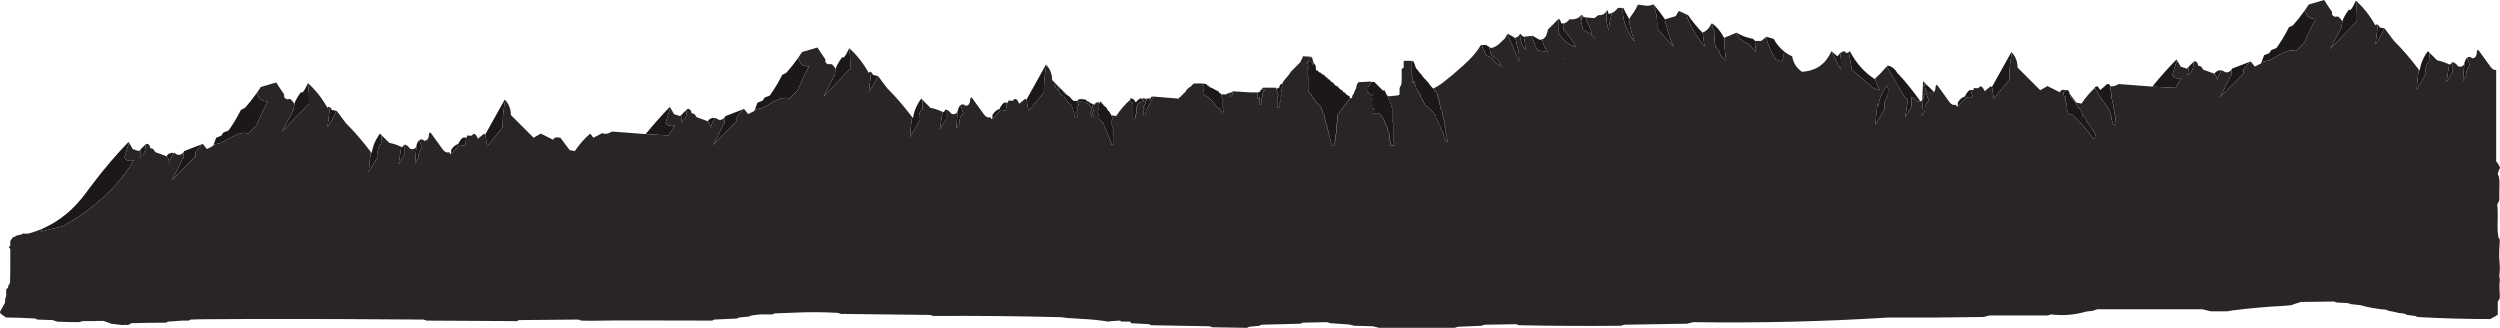 <?xml version="1.0" encoding="UTF-8" standalone="no"?>
<svg xmlns:ffdec="https://www.free-decompiler.com/flash" xmlns:xlink="http://www.w3.org/1999/xlink" ffdec:objectType="shape" height="318.15px" width="2426.3px" xmlns="http://www.w3.org/2000/svg">
  <g transform="matrix(1.0, 0.0, 0.0, 1.0, 0.0, 0.0)">
    <path d="M2380.4 60.35 L2380.4 69.6 2374.4 79.6 2377.0 62.45 Q2379.0 63.05 2379.35 60.6 L2380.4 60.35 M2357.55 50.8 Q2358.05 53.35 2357.45 58.6 L2357.4 59.6 Q2353.1 63.65 2354.4 71.6 L2345.6 86.7 2345.45 87.2 Q2346.05 76.95 2347.45 67.45 L2348.35 68.6 Q2349.6 58.75 2356.35 49.6 L2357.55 50.8 M2314.05 27.55 Q2310.85 35.6 2305.6 42.75 L2305.45 43.1 2307.75 24.0 Q2308.45 24.5 2309.15 25.7 L2309.35 26.6 2314.05 27.55 M2286.35 0.65 Q2287.75 9.8 2287.4 19.6 L2287.4 20.6 2262.4 46.6 2261.4 47.6 2272.4 26.6 2273.35 20.6 Q2273.8 18.7 2275.15 16.3 2276.7 13.3 2279.55 9.5 L2281.35 9.6 Q2283.8 6.55 2285.7 2.2 L2286.35 0.65 M2236.9 10.0 Q2237.4 11.8 2238.35 13.6 L2239.4 15.6 2242.4 17.6 2247.4 18.6 Q2242.2 27.75 2236.4 41.6 L2228.4 49.6 Q2222.8 47.3 2212.85 52.65 L2202.35 58.6 2194.85 60.3 2197.35 53.6 2202.35 51.6 2204.35 48.6 2209.35 46.6 Q2215.6 37.9 2220.35 28.6 L2221.35 26.6 2225.35 24.6 Q2231.2 18.05 2236.35 10.75 L2236.9 10.0 M2183.5 59.95 L2177.35 67.6 2177.35 71.6 2154.35 94.6 Q2158.35 87.5 2164.75 73.8 L2165.35 73.6 2165.85 67.3 2166.3 66.6 2183.5 59.95 M2156.15 68.35 Q2153.25 72.9 2151.7 78.0 L2151.35 79.6 Q2151.35 79.1 2151.5 78.65 L2151.7 78.0 Q2152.1 74.15 2148.45 71.3 L2149.3 71.6 Q2150.25 69.1 2154.05 68.3 L2156.15 68.35 M2128.6 60.35 Q2129.2 66.65 2126.05 70.35 L2125.35 70.6 Q2122.65 74.65 2123.35 71.6 L2124.35 64.55 2128.6 60.35 M2112.8 58.45 L2108.35 72.6 Q2110.15 77.3 2117.35 75.6 L2111.1 85.3 2088.85 84.05 Q2100.3 70.05 2112.3 57.7 L2112.8 58.45 M2048.05 83.6 L2048.25 83.85 2048.25 84.6 2048.25 85.35 2048.25 86.1 2048.25 86.85 2048.25 87.6 2048.5 88.4 2048.75 89.15 2049.0 89.9 2049.25 90.65 2049.25 91.4 2049.25 92.9 2049.25 94.4 2049.25 95.15 2049.5 95.65 2049.7 96.4 2049.75 97.15 2050.25 97.9 2050.25 98.65 2050.25 99.4 2050.5 100.15 2050.75 100.9 2051.0 101.65 2051.0 102.4 2051.0 103.15 2051.0 103.9 2051.0 104.65 2051.25 105.4 2051.5 106.15 2051.75 106.9 2052.0 107.65 2052.0 108.4 2052.0 109.15 2052.0 109.9 2052.3 110.6 2052.75 111.4 2052.8 112.1 2053.0 112.9 2053.25 113.65 2053.25 114.4 2053.25 115.9 2053.25 117.4 2053.25 118.15 2053.5 118.9 2053.7 119.65 2053.75 120.4 2053.65 120.75 2053.0 121.05 2051.5 121.15 2051.0 120.4 2050.5 119.65 2050.1 118.2 2049.45 115.95 Q2049.2 114.8 2049.25 113.65 L2048.75 112.9 2048.25 112.15 2048.05 111.35 2048.0 110.65 2048.0 109.9 2048.0 109.15 2047.75 108.4 2047.5 107.65 2047.15 106.95 2046.5 106.15 2046.25 105.4 2046.0 104.65 2045.25 103.9 2044.5 103.15 2044.2 102.4 2043.75 101.65 2043.2 100.9 2042.5 100.15 2041.65 98.7 2040.5 97.15 2039.75 96.4 2039.45 95.65 2039.0 94.9 2038.45 94.15 2037.75 93.4 2037.0 91.9 2036.25 90.4 2035.5 88.9 2034.6 88.05 2034.25 87.35 2033.95 86.65 2033.55 85.85 2033.25 85.2 2033.25 85.15 2033.0 84.6 2033.05 84.5 2034.25 84.1 2034.55 84.05 2035.25 83.85 2035.35 83.9 2036.25 84.1 2036.55 84.85 2037.0 85.6 2037.55 86.35 2038.25 87.1 2038.9 86.95 2039.55 86.4 2040.25 85.6 2040.75 85.1 2041.75 84.6 2042.5 83.85 2043.2 83.1 2043.75 82.35 2045.0 81.85 2045.5 81.7 2046.2 81.5 2046.25 81.35 Q2046.75 81.5 2047.1 81.8 L2047.5 82.35 2047.8 83.1 2048.05 83.6 M2008.55 90.85 L2008.75 91.4 2008.95 92.15 2009.0 92.9 2009.45 93.65 2009.75 94.4 2011.2 95.9 2011.8 96.6 2012.5 97.4 2013.35 98.8 2014.7 100.4 2015.25 101.15 2015.5 101.9 2015.75 102.65 2017.15 104.2 2018.5 105.6 2019.25 106.4 2019.5 107.15 2019.75 107.9 2020.25 108.65 2020.75 110.15 2021.0 110.9 2021.2 111.65 2021.25 112.4 2022.8 113.85 2024.2 115.2 2024.5 115.65 2024.7 116.4 2024.8 117.1 2025.0 117.9 Q2027.35 120.5 2029.25 123.5 L2032.15 128.05 2033.75 130.4 2033.95 131.9 2034.05 132.65 2034.2 133.4 2034.25 133.9 2032.75 134.25 2031.25 134.4 2030.75 133.65 2030.3 132.85 2030.0 132.15 2029.25 131.4 2028.5 130.65 Q2028.15 129.25 2027.1 128.3 L2025.7 126.9 2025.0 126.15 2024.55 125.6 2024.25 124.9 2022.55 123.3 2022.05 122.6 2021.75 121.9 2016.05 116.1 2011.5 111.65 2010.75 110.9 2010.0 110.75 2008.75 110.9 2007.5 110.65 2007.25 109.9 2007.0 109.15 2006.75 108.4 2006.5 107.65 2005.95 106.9 2005.5 106.4 2005.2 105.65 2004.75 104.9 2005.3 104.15 2006.0 103.4 2005.8 102.6 2005.75 101.9 2005.7 101.15 2005.5 100.4 2005.2 99.65 2004.75 98.9 2004.75 96.65 2004.7 95.15 2004.5 93.65 2003.8 93.5 2003.3 93.1 2003.0 92.4 2002.75 91.65 2002.75 90.9 2002.8 90.15 2003.0 89.4 2003.75 88.65 2005.0 87.85 2005.85 87.55 2005.95 87.5 2006.0 87.35 2006.25 87.4 2007.25 87.6 2007.55 88.35 2008.0 89.15 2008.5 90.65 2008.55 90.85 M1952.6 51.05 Q1950.25 62.6 1950.1 74.55 L1950.1 77.55 1935.1 95.55 Q1934.0 90.05 1933.3 84.25 L1952.1 50.55 1952.6 51.05 M1914.0 87.35 Q1913.05 89.55 1913.9 91.65 L1914.1 92.55 Q1914.75 95.25 1912.05 95.0 L1908.1 94.55 1900.1 103.55 1899.9 103.1 1900.1 101.55 1900.1 99.55 Q1902.65 94.95 1907.1 93.55 1908.1 90.75 1910.7 88.15 1911.7 87.1 1914.0 87.35 M1877.0 89.35 Q1875.9 90.45 1874.1 90.55 1873.6 90.05 1873.0 89.7 1871.3 88.8 1870.0 89.4 L1868.65 86.7 Q1867.9 83.3 1867.45 80.0 1868.5 80.85 1869.4 82.7 L1870.8 83.15 1877.0 89.35 M1866.35 79.4 L1867.4 79.95 1867.2 84.1 1866.2 82.45 1866.35 79.4 M1863.8 98.45 L1861.1 98.55 Q1860.6 98.55 1860.4 98.3 1857.2 94.35 1855.1 94.3 L1855.1 103.55 1855.05 103.7 1849.1 113.55 1851.7 96.4 1851.2 96.2 1849.4 95.4 Q1839.25 78.85 1831.2 64.5 1831.7 64.05 1832.35 63.7 1838.25 64.9 1841.75 71.5 L1842.35 71.7 Q1853.8 84.05 1863.8 98.45 M1819.8 76.3 Q1821.45 82.25 1824.4 87.7 L1818.35 85.7 1797.35 67.7 1794.25 50.6 1795.35 49.7 Q1804.35 66.95 1819.35 76.7 L1819.8 76.3 M1785.8 51.8 Q1787.5 59.2 1786.35 67.7 L1786.15 66.8 1777.35 49.7 1783.35 54.7 Q1784.55 52.95 1785.8 51.8 M1731.55 49.95 Q1731.3 54.7 1729.35 59.7 L1723.35 57.7 1721.5 54.65 Q1716.4 45.7 1714.05 35.95 L1714.35 35.7 1721.35 37.7 Q1725.35 45.05 1731.55 49.95 M1703.15 39.5 Q1703.45 45.1 1704.35 50.7 L1697.35 42.7 1695.55 42.3 Q1688.0 38.7 1684.85 31.9 L1685.35 31.7 Q1691.5 35.7 1700.4 37.5 L1701.35 37.7 1703.15 39.5 M1673.7 36.55 Q1673.3 47.8 1675.35 58.7 1672.6 57.0 1670.55 54.85 L1670.35 54.6 1669.85 53.85 1669.6 53.1 1669.35 52.35 1668.15 50.05 1668.1 49.95 1668.75 49.95 1668.45 49.4 1667.85 49.4 1666.35 47.1 1665.9 46.5 1665.1 45.5 Q1663.3 39.45 1664.35 31.7 L1664.1 30.85 Q1661.75 27.15 1661.4 22.7 1668.15 27.0 1673.3 36.7 L1673.7 36.55 M1652.45 31.65 L1654.3 45.25 1654.1 44.9 Q1640.65 28.2 1636.7 13.95 L1638.3 14.65 Q1644.9 24.3 1652.3 31.7 L1652.45 31.65 M1615.4 18.0 Q1618.45 32.1 1624.35 45.7 L1608.3 27.7 1608.3 25.7 Q1608.6 12.75 1604.3 4.7 L1605.55 5.15 Q1610.45 10.85 1615.4 18.0 M1580.85 17.85 Q1582.0 28.95 1586.3 39.7 L1585.65 39.45 Q1574.25 24.1 1574.95 7.7 L1575.45 7.65 Q1577.85 12.85 1580.85 17.85 M1564.55 12.55 Q1561.8 20.7 1561.3 29.7 L1561.15 28.75 Q1557.95 19.3 1559.6 9.95 1560.15 9.4 1561.3 13.65 L1564.55 12.55 M1539.6 16.9 L1539.3 19.7 Q1543.4 25.6 1545.3 34.55 1547.4 36.45 1549.3 38.7 L1545.3 34.7 1545.3 34.55 Q1541.2 30.95 1536.3 28.7 1533.85 19.85 1534.1 15.0 L1534.9 14.65 Q1533.85 23.45 1535.3 17.7 L1536.5 15.8 1536.75 16.5 1537.3 16.65 1539.6 16.9 M1517.15 22.8 Q1516.95 25.55 1517.3 28.7 1525.45 37.35 1529.3 45.7 1518.35 42.05 1512.3 31.7 L1512.3 18.65 Q1513.8 17.5 1515.3 22.65 L1517.15 22.8 M1496.65 38.2 Q1498.75 47.3 1502.3 50.7 L1492.3 48.7 Q1491.3 47.7 1490.9 46.5 1488.45 39.0 1486.05 34.85 L1487.3 34.7 1494.3 38.7 1496.65 38.2 M1479.0 35.65 Q1480.5 43.0 1480.3 48.7 L1480.05 47.85 Q1475.2 41.15 1475.15 33.05 L1475.3 32.7 1478.3 35.7 1479.0 35.65 M1469.3 36.15 L1469.3 36.7 1471.3 38.7 Q1471.65 42.25 1472.7 45.55 1474.7 51.95 1474.3 59.7 L1463.1 33.0 1463.25 32.7 Q1466.3 34.35 1469.3 36.15 M1445.5 45.65 Q1445.9 49.75 1447.3 53.7 1455.05 57.85 1457.3 64.7 1450.75 61.2 1447.3 55.7 L1442.3 53.7 1438.3 44.7 1439.3 43.7 1442.25 43.7 1445.5 45.65 M1391.0 85.95 L1391.65 86.6 1392.15 87.35 1392.15 88.15 1392.9 88.9 1393.65 89.4 1394.15 90.15 1394.9 90.9 1395.15 91.65 1395.15 92.4 1395.15 93.15 1395.15 93.9 1395.9 94.65 1396.15 95.4 1396.15 96.15 1396.15 96.9 1396.9 97.65 1397.15 98.4 1397.15 99.15 1397.15 99.9 1397.15 100.65 1397.15 101.4 1397.65 102.15 1397.9 102.9 1398.15 103.65 1398.15 104.4 1398.15 105.15 1398.4 105.9 1398.9 106.65 1399.15 107.4 1399.65 108.15 1399.9 108.9 1400.15 109.65 1400.15 110.4 1400.15 111.15 1400.15 111.9 1400.15 112.65 1400.4 113.4 1400.65 114.15 1400.9 114.9 1401.15 115.65 1401.15 116.4 1401.65 117.15 1401.9 117.9 1402.15 118.65 1402.15 119.4 1402.15 120.15 1402.15 120.9 1402.15 121.65 1402.15 122.4 1402.65 123.15 1402.9 123.9 1403.15 124.65 1403.15 125.4 1403.15 126.15 1403.15 126.9 1403.15 127.65 1403.15 128.4 1403.15 129.15 1403.65 129.9 1403.9 130.65 1404.15 131.4 1404.15 132.15 1404.15 132.9 1404.15 133.65 1404.15 134.4 1404.65 135.15 1404.9 135.9 1405.15 136.65 1405.15 137.4 1403.9 137.65 1403.4 136.9 1402.9 136.65 1402.65 135.9 1402.15 135.15 1401.65 134.4 1401.65 133.65 1401.65 132.9 1401.4 132.15 1401.15 131.4 1400.9 130.65 1400.65 129.9 1400.65 129.15 1400.15 128.4 1399.9 127.65 1399.4 126.9 1399.15 126.15 1398.65 125.65 1398.4 124.9 1397.9 124.15 1397.65 123.4 1397.65 122.65 1397.65 121.9 1397.15 121.15 1396.65 120.4 1396.15 119.65 1395.9 118.9 1395.65 118.15 1395.4 117.4 1394.9 116.65 1394.65 115.9 1394.15 115.15 1393.65 114.4 1393.65 113.65 1393.65 112.9 1393.15 112.15 1392.65 111.4 1391.9 110.65 1391.65 109.9 1391.4 109.15 1390.65 108.65 1389.9 107.9 1389.15 107.15 1388.4 106.4 1387.65 105.65 1386.9 104.9 1386.15 104.15 1385.4 103.4 1383.9 102.65 1383.15 101.9 1382.65 101.15 1382.65 100.4 1381.9 99.65 1381.65 98.9 1381.65 98.15 1380.9 97.65 1380.65 97.15 1380.65 96.4 1379.9 95.65 1379.65 94.9 1379.15 94.15 1378.6 93.4 1378.6 92.65 1378.6 91.9 1378.1 91.15 1377.35 90.4 1376.85 89.65 1376.6 88.9 1376.1 88.15 1375.6 87.35 1375.1 86.6 1374.85 85.85 1374.35 85.1 1374.1 84.35 1373.85 83.6 1373.6 82.85 1373.1 82.1 1372.6 81.35 1372.6 80.6 1372.6 79.85 1372.6 79.1 1372.35 78.35 1372.1 78.85 1372.1 79.6 1371.85 80.35 1370.85 80.6 1370.6 79.85 1370.6 79.1 1370.6 78.35 1370.6 77.6 1370.6 76.85 1370.6 76.1 1370.6 75.35 1370.6 74.6 1370.6 73.85 1370.6 73.1 1369.85 72.6 1369.6 71.85 1369.6 71.1 1369.6 70.35 1369.6 69.6 1369.6 68.85 1369.6 68.1 1369.6 67.35 1369.6 66.6 1369.6 65.85 1369.6 65.1 1369.6 64.35 1369.6 63.6 1369.6 62.85 1369.6 62.1 1369.6 61.35 1369.6 60.6 1369.6 59.85 1370.85 59.6 1370.85 59.35 1371.05 59.4 1371.85 59.6 1372.1 60.35 1372.35 61.1 1372.85 61.85 1373.1 62.6 1373.1 63.2 1373.1 63.35 1373.35 64.1 1373.85 64.85 1374.1 65.6 1374.35 66.3 1374.35 66.35 1375.1 67.1 1375.85 67.85 1376.0 68.25 1376.1 68.6 1376.85 69.35 1377.55 70.05 1377.6 70.1 1377.6 70.15 1377.85 70.85 1378.05 71.0 1378.85 71.6 1379.65 72.35 1379.9 73.1 1380.4 73.85 1381.15 74.6 1381.65 75.35 1382.4 76.1 1383.15 76.85 1383.9 77.6 1384.4 78.35 1385.15 79.1 1385.9 79.85 1386.65 80.6 1387.15 81.35 1387.4 82.1 1388.15 82.85 1388.65 83.6 1389.4 84.35 1390.15 85.1 1390.9 85.85 1391.0 85.95 M1345.85 92.15 L1346.1 92.9 1346.85 93.65 1347.1 94.4 1347.35 95.15 1347.85 95.9 1348.1 96.65 1348.6 97.15 1348.85 97.65 1349.1 98.4 1349.1 99.15 1349.1 99.9 1349.6 100.65 1350.1 101.4 1350.1 102.15 1350.1 102.9 1350.6 103.65 1351.1 104.4 1351.1 105.15 1351.1 105.9 1351.1 106.65 1351.1 107.4 1351.1 108.15 1351.1 108.9 1351.1 109.65 1351.1 110.4 1351.1 111.15 1351.1 111.9 1351.1 112.65 1351.1 113.4 1351.1 114.15 1351.1 114.9 1351.1 115.65 1351.1 116.4 1351.1 117.15 1351.35 117.9 1351.85 118.65 1352.1 119.4 1352.1 120.15 1352.1 120.9 1352.1 121.65 1352.1 122.4 1352.1 123.15 1352.1 123.9 1352.1 124.65 1352.1 125.4 1352.1 126.15 1352.1 126.9 1352.1 127.65 1352.1 128.4 1352.1 129.15 1352.1 129.9 1352.1 130.65 1352.1 131.4 1352.1 132.15 1352.1 132.9 1352.1 133.65 1352.1 134.4 1352.1 135.15 1352.1 135.9 1352.1 136.65 1352.6 137.4 1352.85 138.15 1353.1 138.9 1353.1 139.65 1353.1 140.4 1353.1 141.15 1351.6 141.4 1351.6 140.65 1351.6 140.5 1351.1 140.6 1351.1 141.15 1349.6 141.4 1349.6 140.65 1349.6 140.4 1349.6 139.9 1349.6 139.65 1349.6 139.15 1349.6 138.9 1349.6 138.4 1349.6 138.15 1349.6 137.65 1349.1 136.9 1348.6 136.15 1348.6 135.4 1348.6 134.65 1348.6 133.9 1348.6 133.15 1348.6 132.4 1348.6 131.65 1348.6 130.9 1348.35 130.15 1348.1 129.4 1347.85 128.65 1347.6 127.9 1347.1 127.15 1346.6 126.4 1346.6 125.65 1346.6 124.9 1346.6 124.15 1346.35 123.4 1345.85 122.65 1345.6 121.9 1345.1 121.15 1344.6 120.4 1344.6 119.65 1344.1 118.9 1343.6 118.15 1343.6 117.4 1343.35 116.65 1342.85 115.9 1342.6 115.15 1342.35 114.4 1341.85 113.65 1341.1 112.9 1340.35 112.15 1339.6 111.4 1339.35 110.65 1339.1 110.25 1337.1 110.4 1335.85 110.65 1335.6 110.15 1331.85 109.65 1331.6 108.9 1331.6 108.15 1331.6 107.4 1331.6 106.65 1331.6 105.9 1331.6 105.15 1331.6 104.4 1331.6 103.65 1331.6 102.9 1331.6 102.15 1331.6 101.4 1331.6 100.65 1331.6 99.9 1331.6 99.15 1331.6 98.4 1331.6 97.65 1331.6 96.9 1331.1 96.15 1330.6 95.4 1330.6 94.65 1330.6 93.9 1330.6 93.15 1330.6 92.9 1330.1 92.15 1329.35 91.4 1328.85 90.65 1328.1 89.9 1327.35 89.15 1326.6 88.4 1326.6 87.6 1326.6 86.85 1326.6 86.1 1326.6 85.35 1326.6 84.85 1326.6 84.6 1328.1 84.1 1328.6 83.35 1328.85 82.6 1329.6 81.85 1329.6 81.1 1330.35 80.35 1330.6 79.85 1330.7 79.8 1331.1 79.6 1331.6 79.6 1331.6 79.35 1333.85 79.6 1334.6 80.35 1335.35 81.1 1336.1 81.85 1336.85 82.6 1337.6 83.35 1338.35 84.1 1339.1 84.85 1339.85 85.6 1340.6 86.35 1341.35 87.1 1342.1 87.85 1342.6 87.85 1343.85 87.6 1344.1 88.4 1344.35 89.15 1344.85 89.9 1345.1 90.65 1345.6 91.4 1345.85 92.15 M1310.1 95.65 L1310.1 95.9 1310.1 96.4 1309.1 96.9 1309.1 97.4 1308.1 97.9 1308.1 98.4 1307.1 98.9 1307.1 99.65 1307.1 100.15 1307.1 100.4 1306.1 100.9 1306.1 101.4 1305.1 101.9 1304.85 102.65 1304.1 103.4 1303.35 104.15 1303.1 104.9 1303.1 105.4 1302.1 105.9 1301.85 106.65 1301.1 107.4 1300.35 108.15 1300.1 108.9 1299.85 109.65 1299.1 110.4 1298.35 111.15 1298.1 111.9 1298.1 112.65 1298.1 113.4 1298.1 114.15 1298.1 114.9 1298.1 115.65 1298.1 116.4 1298.1 117.15 1298.1 117.9 1297.85 118.65 1297.6 119.4 1297.1 120.15 1297.1 120.9 1297.1 121.65 1297.1 122.4 1297.1 123.15 1297.1 123.9 1297.1 124.65 1297.1 125.4 1297.1 126.15 1297.1 126.9 1297.1 127.65 1297.1 128.4 1297.1 129.15 1296.6 129.9 1296.1 130.65 1296.1 131.4 1296.1 132.15 1296.1 132.9 1296.1 133.65 1296.1 134.4 1296.1 135.15 1296.1 135.9 1296.1 136.4 1295.1 136.9 1295.1 137.65 1295.1 138.4 1295.1 139.15 1295.1 139.9 1295.1 140.4 1294.1 140.9 1294.1 141.4 1292.6 141.4 1292.6 140.65 1292.6 139.9 1292.35 139.15 1291.6 138.4 1291.6 137.65 1291.6 136.9 1291.6 136.15 1291.35 135.4 1290.85 134.65 1290.6 133.9 1290.6 133.15 1290.6 132.4 1290.6 131.65 1290.1 130.9 1289.6 130.15 1289.6 129.4 1289.6 128.65 1289.6 127.9 1289.35 127.15 1288.6 126.4 1288.6 125.65 1288.6 124.9 1288.6 124.15 1288.35 123.4 1287.85 122.65 1287.6 121.9 1287.6 121.15 1287.35 120.4 1286.85 119.65 1286.6 118.9 1286.6 118.15 1286.6 117.4 1286.6 116.65 1286.1 115.9 1285.6 115.15 1285.6 114.4 1285.6 113.65 1285.6 112.9 1285.6 112.15 1285.1 111.4 1284.85 110.65 1284.1 109.9 1283.6 109.15 1283.6 108.4 1283.6 107.65 1283.1 106.9 1282.6 106.15 1282.6 105.4 1282.35 104.65 1281.85 103.9 1281.35 103.15 1280.6 102.4 1280.1 101.65 1279.35 100.9 1278.6 100.15 1277.6 99.4 1277.1 98.65 1276.6 97.9 1276.35 97.15 1275.6 96.4 1274.85 95.65 1274.1 94.9 1273.6 94.15 1273.35 93.4 1272.85 92.65 1272.6 91.9 1272.35 91.15 1270.6 90.4 1270.6 89.65 1270.35 88.9 1269.85 88.65 1269.6 87.85 1269.6 87.1 1269.6 86.35 1269.6 85.6 1269.6 84.85 1269.6 84.1 1269.6 83.35 1269.6 82.6 1269.6 81.85 1269.6 81.1 1269.6 80.35 1269.6 79.6 1269.6 78.85 1269.6 78.1 1269.6 77.35 1269.6 76.6 1269.6 75.85 1269.6 75.1 1269.6 74.85 1269.6 74.35 1268.85 73.6 1268.6 72.85 1268.6 72.1 1268.6 71.35 1268.6 70.6 1268.6 70.35 1268.6 69.85 1268.6 69.6 1268.6 69.1 1268.6 68.85 1268.6 68.35 1268.6 68.1 1268.6 67.35 1268.6 66.85 1268.6 66.6 1269.45 66.6 1269.6 66.1 1269.6 65.35 1269.6 64.6 1269.6 63.85 1269.6 63.1 1269.35 62.35 1268.85 61.6 1268.6 61.1 1268.6 60.85 1269.6 60.35 1269.6 59.85 1270.6 59.35 1270.6 58.6 1270.6 57.85 1270.6 57.1 1270.85 56.35 1271.6 55.85 1271.6 55.6 1272.85 55.6 1273.1 56.35 1273.35 57.1 1273.85 57.85 1274.1 58.35 1274.1 58.6 1273.1 59.1 1273.1 59.85 1273.1 60.6 1273.6 61.35 1273.85 62.1 1274.1 62.85 1274.35 62.85 1274.6 62.1 1275.4 61.95 1275.85 61.85 1276.1 62.6 1276.6 63.35 1276.85 64.1 1277.1 64.85 1277.1 65.6 1277.1 66.35 1277.1 67.1 1277.1 67.85 1277.85 68.35 1278.85 68.6 1279.6 69.35 1279.85 69.85 1280.1 70.1 1281.85 70.6 1282.6 71.35 1282.85 71.85 1283.1 72.1 1284.85 72.6 1285.6 73.35 1286.1 74.1 1286.5 74.5 1286.85 74.85 1287.85 75.6 1288.6 76.35 1288.9 76.55 1289.35 76.85 1289.6 77.1 1290.85 77.6 1291.1 78.35 1291.35 78.85 1291.6 79.1 1292.85 79.6 1293.6 80.35 1294.6 81.1 1294.85 81.85 1295.85 82.6 1296.1 83.1 1297.85 83.6 1298.6 84.35 1299.1 85.1 1299.85 85.85 1300.85 86.6 1301.1 87.1 1302.85 87.6 1303.1 88.4 1303.1 88.65 1303.8 89.35 1304.85 89.65 1305.35 90.4 1306.1 90.65 1306.6 91.4 1307.1 92.15 1307.4 92.4 1307.85 92.4 1308.85 92.9 1309.45 93.5 1309.85 93.65 1309.85 94.05 1310.1 94.4 1310.1 95.15 1310.1 95.65 M1244.35 81.55 L1244.6 81.6 1245.1 82.35 1245.1 83.1 1245.1 83.85 1244.6 84.6 1244.1 85.35 1244.1 86.1 1244.1 86.85 1243.6 87.6 1243.1 88.4 1243.1 89.15 1243.85 89.9 1244.1 90.65 1244.1 91.4 1244.1 92.15 1243.1 92.9 1243.1 93.65 1243.1 94.4 1243.1 95.15 1243.1 95.9 1243.1 96.65 1243.1 97.4 1243.1 98.15 1242.1 98.9 1242.1 99.65 1242.1 100.4 1242.1 101.15 1242.1 101.9 1242.1 102.65 1241.85 103.4 1241.1 104.15 1240.1 104.65 1239.85 104.65 1239.6 103.9 1239.6 103.15 1239.6 102.4 1239.6 101.65 1239.6 100.9 1239.6 100.15 1239.6 99.4 1239.6 98.65 1239.6 97.9 1239.6 97.15 1239.6 96.4 1239.6 95.65 1239.6 94.9 1239.6 94.15 1240.35 93.4 1240.6 92.65 1240.6 91.9 1240.35 91.15 1239.6 90.4 1239.6 89.65 1239.6 88.9 1239.35 88.15 1238.6 87.35 1239.1 86.6 1239.4 86.15 1239.6 85.85 1240.85 85.35 1241.0 85.35 1241.6 85.1 1241.6 84.35 1241.7 84.1 1241.85 83.6 1242.35 82.85 1242.6 82.1 1243.1 81.6 1243.6 81.6 1243.6 81.35 1244.35 81.55 M1222.45 89.25 L1222.85 89.15 1223.6 88.65 1223.6 87.85 1224.35 87.35 1225.6 86.85 1226.6 86.6 1227.1 87.35 1227.1 88.15 1226.1 88.9 1226.1 89.65 1225.85 90.4 1225.35 91.15 1225.1 91.9 1225.1 92.65 1225.1 93.4 1225.1 94.15 1224.6 94.9 1224.1 95.65 1224.1 96.4 1224.1 97.15 1224.1 97.9 1224.1 98.65 1224.1 99.4 1224.1 100.15 1224.1 100.9 1224.1 101.4 1223.85 101.65 1222.85 101.65 1222.6 100.9 1222.6 100.15 1222.6 99.4 1222.6 98.65 1222.6 97.9 1222.6 97.15 1222.6 96.4 1222.6 95.65 1222.6 94.9 1222.6 94.15 1222.1 94.15 1222.1 94.9 1221.6 95.65 1220.85 95.65 1220.6 95.15 1220.6 94.4 1220.6 93.65 1220.6 92.9 1220.6 92.15 1220.6 91.4 1220.6 90.65 1220.6 89.9 1221.1 89.7 1221.6 89.4 1222.45 89.25 M1195.4 89.4 L1196.6 89.65 1196.85 90.4 1196.1 91.15 1196.1 91.9 1195.6 92.65 1195.1 92.9 1194.6 93.65 1193.85 93.65 1193.6 92.9 1193.6 92.15 1194.1 91.4 1194.6 90.65 1194.6 89.9 1195.35 89.65 1195.35 89.45 1195.35 89.4 1195.4 89.4 M1185.0 91.65 L1185.1 91.9 1185.1 92.65 1185.35 93.4 1185.85 94.15 1186.1 94.9 1186.1 95.65 1186.1 96.4 1186.1 97.15 1186.1 97.9 1186.1 98.65 1186.1 99.4 1186.1 100.15 1186.1 100.9 1186.1 101.65 1186.1 102.4 1186.1 103.15 1186.1 103.9 1186.6 104.65 1187.1 105.4 1187.1 106.15 1187.1 106.9 1187.1 107.65 1187.6 108.4 1187.85 109.15 1187.6 109.65 1187.1 109.9 1185.85 109.65 1185.6 108.9 1185.35 108.15 1184.6 107.4 1184.6 106.65 1184.1 105.9 1183.6 105.4 1183.35 105.15 1181.85 104.65 1181.1 103.9 1180.35 103.15 1179.6 102.4 1178.85 101.65 1178.6 100.9 1178.35 100.15 1177.6 99.4 1176.85 98.65 1176.1 97.9 1175.35 97.15 1174.6 96.4 1173.8 95.65 1173.05 94.9 1172.55 94.4 1172.3 94.15 1170.8 93.65 1170.3 93.15 1168.8 92.65 1168.55 91.9 1168.55 91.15 1168.05 90.65 1167.55 90.15 1167.55 89.4 1167.8 88.65 1168.05 87.85 1167.55 87.1 1168.3 86.35 1168.55 85.6 1168.55 84.85 1168.55 84.1 1168.55 83.35 1167.05 82.6 1166.55 81.85 1167.3 81.6 1167.3 81.35 1168.3 81.35 1169.55 81.35 1170.55 81.6 1171.3 82.1 1171.55 82.6 1171.8 82.85 1172.3 83.35 1173.3 84.1 1174.5 84.8 1174.6 84.85 1176.85 85.6 1177.35 86.1 1178.6 86.6 1179.1 87.1 1180.6 87.6 1181.1 88.15 1182.6 88.65 1183.1 89.4 1183.1 89.9 1183.1 90.15 1184.35 90.4 1184.85 91.15 1185.0 91.65 M1118.8 94.0 L1119.05 94.4 1118.55 95.15 1118.3 95.9 1117.8 96.65 1117.55 97.4 1117.05 98.15 1116.8 98.9 1116.3 99.65 1116.05 100.4 1115.55 101.15 1115.3 101.9 1114.8 102.65 1114.55 103.4 1114.05 104.15 1113.8 104.9 1113.3 105.65 1113.05 106.4 1112.55 107.15 1112.3 107.9 1112.05 108.65 1112.05 109.4 1112.05 110.15 1112.05 110.9 1111.55 111.65 1109.8 111.65 1109.55 110.9 1109.55 110.15 1109.55 109.4 1109.55 108.65 1109.55 107.9 1109.55 107.15 1110.05 106.4 1110.55 105.65 1110.55 104.9 1110.55 104.8 1109.8 104.65 1109.55 103.9 1110.3 103.15 1110.55 102.4 1110.8 101.65 1111.3 100.9 1111.55 100.15 1111.55 99.65 1111.55 99.4 1111.55 98.9 1111.55 98.65 1111.55 97.9 1112.5 97.7 1112.55 97.4 1113.05 96.65 1113.55 95.9 1113.65 95.85 1113.7 95.85 1114.55 95.4 1115.25 95.6 1115.55 95.65 1115.8 96.4 1115.3 97.15 1115.8 97.15 1116.3 96.4 1116.55 95.65 1117.05 94.95 1117.05 94.9 1117.3 94.15 1118.05 93.65 1118.55 93.65 1118.8 94.0 M1108.65 95.9 L1108.8 96.4 1108.05 96.9 1108.05 97.15 1109.55 97.65 1109.8 98.4 1109.05 98.9 1106.05 99.4 1105.3 100.15 1104.55 100.9 1104.05 101.65 1103.8 102.4 1103.8 103.15 1103.05 103.9 1103.05 104.65 1103.05 105.4 1103.05 106.15 1103.05 106.9 1103.05 107.65 1103.05 108.4 1103.05 109.15 1103.05 109.9 1102.55 110.65 1102.05 111.4 1102.05 112.15 1102.05 112.9 1102.05 113.65 1101.8 114.4 1101.05 115.15 1100.05 115.65 1099.55 115.15 1099.55 114.4 1099.55 113.65 1099.55 112.9 1099.55 112.15 1099.55 111.4 1099.55 110.65 1099.55 109.9 1099.55 109.15 1099.55 108.4 1099.55 107.65 1099.55 106.9 1099.55 106.15 1099.55 105.4 1099.55 104.65 1099.55 103.9 1099.55 103.15 1099.55 102.4 1099.55 101.65 1099.55 100.9 1099.3 100.15 1098.55 99.4 1096.8 98.65 1096.55 97.9 1097.3 97.15 1097.0 96.7 1096.8 96.4 1096.55 95.9 1097.05 95.65 1097.55 95.65 1097.55 95.4 1098.8 95.65 1099.3 96.15 1100.55 96.65 1101.05 97.4 1101.3 98.15 1101.8 98.9 1102.3 99.15 1103.05 98.65 1103.55 97.9 1104.3 97.15 1105.3 96.4 1106.05 95.65 1108.55 95.65 1108.65 95.9 M1078.65 111.8 L1079.05 112.4 1079.05 113.15 1079.8 113.9 1080.05 114.65 1080.05 115.4 1079.05 116.15 1079.05 116.9 1079.05 117.65 1079.05 118.4 1079.05 119.15 1079.05 119.9 1079.05 120.65 1079.05 121.4 1079.3 122.15 1079.8 122.9 1080.05 123.65 1080.05 124.4 1080.3 125.15 1080.8 125.9 1081.05 126.65 1080.8 127.4 1080.05 128.15 1080.05 128.9 1080.05 129.65 1080.55 130.4 1080.8 131.15 1081.05 131.9 1081.05 132.65 1080.9 133.15 1081.05 133.65 1081.05 134.4 1081.05 135.15 1081.05 135.9 1081.05 136.65 1081.05 137.4 1081.05 138.15 1081.05 138.9 1080.8 139.65 1080.05 140.4 1078.8 140.65 1078.55 140.15 1078.55 139.4 1078.55 138.65 1078.05 137.9 1077.55 137.15 1077.55 136.4 1077.3 135.65 1076.8 134.9 1076.55 134.15 1076.55 133.4 1076.3 132.65 1075.8 131.9 1075.3 131.15 1074.55 130.4 1074.55 129.65 1074.55 128.9 1074.3 128.15 1073.55 127.4 1073.55 126.65 1073.3 125.9 1073.05 125.15 1072.55 124.4 1071.8 123.65 1071.55 122.9 1071.55 122.15 1071.55 121.4 1071.3 120.65 1070.8 119.9 1070.3 119.15 1069.55 118.4 1068.8 117.65 1068.55 116.9 1068.45 116.65 1067.8 116.65 1067.05 115.9 1066.55 115.15 1066.55 114.4 1066.55 113.65 1066.55 112.9 1066.55 112.15 1066.55 111.4 1066.3 110.9 1065.8 110.65 1065.55 109.9 1065.55 109.15 1065.55 108.4 1065.55 107.65 1065.55 106.9 1066.3 106.15 1066.55 105.4 1066.55 104.65 1066.55 103.9 1066.55 103.15 1066.55 102.4 1066.55 101.65 1066.55 100.9 1067.3 100.15 1067.5 99.65 1067.55 99.4 1067.55 98.9 1068.05 98.65 1068.3 98.65 1068.3 98.4 1068.8 99.15 1069.0 99.7 1069.05 99.9 1069.55 100.4 1070.1 100.95 1070.3 101.15 1071.05 101.9 1071.25 102.5 1071.3 102.65 1071.45 102.75 1072.55 103.4 1073.3 104.15 1074.05 104.9 1074.55 105.65 1074.8 106.4 1075.3 107.15 1076.05 107.9 1076.8 108.65 1077.3 109.4 1077.55 110.15 1078.05 110.9 1078.3 111.4 1078.55 111.65 1078.65 111.8 M1057.05 99.15 L1057.3 99.4 1057.8 99.9 1058.05 100.15 1059.55 100.65 1060.05 101.4 1060.05 102.15 1060.05 102.9 1060.05 103.65 1060.3 104.4 1060.8 105.15 1061.05 105.9 1061.05 106.65 1061.05 107.4 1061.05 108.15 1060.55 108.9 1060.05 109.65 1060.05 110.4 1060.05 111.15 1060.55 111.65 1061.05 112.4 1061.05 113.15 1060.3 113.65 1059.8 113.65 1059.55 112.9 1059.3 112.15 1058.8 111.4 1058.55 110.65 1058.55 109.9 1058.55 109.15 1059.05 108.4 1059.55 107.65 1059.55 106.9 1059.55 106.15 1059.55 105.4 1059.05 104.65 1058.55 103.9 1058.3 103.15 1057.8 102.65 1057.3 101.9 1056.55 101.15 1055.8 100.4 1054.05 99.9 1053.8 99.4 1053.55 99.15 1052.3 99.15 1050.05 98.9 1049.8 98.4 1049.55 98.15 1048.3 98.15 1046.8 98.65 1046.05 99.4 1045.3 100.15 1045.55 100.9 1046.8 101.65 1046.8 102.4 1046.05 102.9 1045.05 103.15 1045.05 103.9 1045.05 104.65 1045.55 105.4 1046.05 106.15 1046.05 106.9 1045.55 107.65 1045.05 108.15 1045.05 108.9 1045.05 109.65 1045.05 110.4 1045.05 111.15 1045.8 111.9 1045.55 112.65 1044.8 113.4 1044.3 113.9 1043.05 113.65 1042.55 112.9 1042.55 112.15 1042.55 111.4 1042.55 110.65 1042.55 109.9 1042.3 109.15 1041.8 108.4 1041.55 107.65 1041.3 106.9 1041.3 106.15 1041.3 105.4 1040.8 104.65 1040.55 103.9 1040.3 103.15 1039.55 102.4 1039.05 101.65 1038.3 100.9 1037.3 100.15 1036.55 99.4 1036.05 98.65 1035.8 97.9 1035.3 97.15 1034.55 96.4 1034.05 95.65 1033.3 94.9 1032.55 94.15 1032.8 93.65 1032.8 93.4 1031.05 92.9 1030.3 92.15 1029.55 91.4 1029.05 90.65 1028.55 89.9 1028.3 89.15 1027.55 88.4 1027.55 87.6 1027.55 87.1 1027.3 87.1 1026.05 86.85 1025.3 86.1 1024.55 85.35 1024.55 84.6 1024.3 83.85 1023.55 83.1 1023.55 82.35 1023.55 81.85 1024.05 81.6 1024.3 81.6 1024.3 81.35 1025.05 82.1 1025.8 82.85 1026.05 83.6 1026.55 84.35 1027.3 85.1 1027.8 85.85 1028.3 86.1 1029.55 86.35 1030.3 87.1 1030.8 87.85 1031.55 88.65 1032.05 89.4 1032.55 90.15 1033.3 90.9 1034.55 91.65 1035.8 92.4 1035.95 92.5 1037.05 93.15 1038.05 93.9 1038.8 94.65 1039.3 95.4 1040.05 96.15 1040.8 96.9 1041.55 97.65 1042.3 98.15 1042.55 97.9 1043.55 97.65 1044.05 98.15 1045.55 97.9 1046.3 97.15 1047.05 96.4 1048.3 96.15 1049.2 96.25 1050.55 96.4 1051.3 96.65 1051.8 96.55 1052.3 96.4 1053.55 96.65 1054.3 97.4 1054.8 97.9 1055.05 98.15 1056.55 98.65 1057.05 99.15 M1015.65 63.2 Q1013.3 74.75 1013.15 86.7 L1013.15 89.7 998.15 107.7 Q997.05 102.2 996.35 96.4 L1015.15 62.7 1015.65 63.2 M977.05 99.5 Q976.1 101.7 976.95 103.8 L977.15 104.7 Q977.8 107.4 975.1 107.15 L971.15 106.7 963.15 115.7 962.95 115.25 963.15 113.7 963.15 111.7 Q965.7 107.1 970.15 105.7 971.15 102.9 973.75 100.3 974.75 99.25 977.05 99.5 M932.1 102.15 Q932.95 103.7 934.45 108.6 L935.15 109.7 Q930.95 113.25 931.15 119.7 L928.15 124.7 Q928.65 115.6 929.65 106.75 930.65 103.4 932.1 102.15 M918.15 106.45 L918.15 115.7 912.15 125.7 914.75 108.55 Q916.75 109.15 917.1 106.7 L918.15 106.45 M895.3 96.9 Q895.8 99.45 895.2 104.7 L895.15 105.7 Q890.85 109.75 892.15 117.7 L883.35 132.8 883.2 133.3 Q883.8 123.05 885.2 113.55 L886.1 114.7 Q887.35 104.85 894.1 95.7 L895.3 96.9 M851.8 73.65 Q848.6 81.7 843.35 88.85 L843.2 89.2 845.5 70.1 Q846.2 70.6 846.9 71.8 L847.1 72.7 851.8 73.65 M824.1 46.75 Q825.5 55.9 825.15 65.7 L825.15 66.7 800.15 92.7 799.15 93.7 810.15 72.7 811.1 66.7 Q811.55 64.8 812.9 62.4 814.45 59.4 817.3 55.6 L819.1 55.7 Q821.55 52.65 823.45 48.3 L824.1 46.75 M774.65 56.1 Q775.15 57.9 776.1 59.7 L777.15 61.7 780.15 63.7 785.15 64.7 Q779.95 73.85 774.15 87.7 L766.15 95.7 Q760.55 93.4 750.6 98.75 L740.1 104.7 732.6 106.4 735.1 99.7 740.1 97.7 742.1 94.7 747.1 92.7 Q753.35 84.0 758.1 74.7 L759.1 72.7 763.1 70.7 Q768.95 64.15 774.1 56.85 L774.65 56.1 M721.25 106.05 L715.1 113.7 715.1 117.7 692.1 140.7 Q696.1 133.6 702.5 119.9 L703.1 119.7 703.6 113.4 704.05 112.7 721.25 106.05 M693.9 114.45 Q691.0 119.0 689.45 124.1 L689.1 125.7 Q689.1 125.2 689.25 124.75 L689.45 124.1 Q689.85 120.25 686.2 117.4 L687.05 117.7 Q688.0 115.2 691.8 114.4 L693.9 114.45 M666.35 106.45 Q666.95 112.75 663.8 116.45 L663.1 116.7 Q660.4 120.75 661.1 117.7 L662.1 110.65 666.35 106.45 M650.55 104.55 L646.1 118.7 Q647.9 123.4 655.1 121.7 652.2 126.65 648.85 131.4 L626.6 130.15 Q638.05 116.15 650.05 103.8 L650.55 104.55 M490.35 97.15 Q488.0 108.7 487.85 120.65 L487.85 123.65 472.85 141.65 Q471.75 136.15 471.05 130.35 L489.85 96.65 490.35 97.15 M451.75 133.45 Q450.8 135.65 451.65 137.75 L451.85 138.65 Q452.5 141.35 449.8 141.1 L445.85 140.65 437.85 149.65 437.65 149.2 437.85 147.65 437.85 145.65 Q440.4 141.05 444.85 139.65 445.85 136.85 448.45 134.25 449.45 133.2 451.75 133.45 M406.8 136.1 Q407.65 137.65 409.15 142.55 409.35 143.15 409.85 143.65 405.65 147.2 405.85 153.65 L402.85 158.65 Q403.35 149.55 404.35 140.7 405.35 137.35 406.8 136.1 M392.85 140.4 L392.85 149.65 386.85 159.65 389.45 142.5 Q391.45 143.1 391.8 140.65 L392.85 140.4 M370.0 130.85 Q370.5 133.4 369.9 138.65 L369.85 139.65 Q365.55 143.7 366.85 151.65 L358.05 166.75 357.9 167.25 Q358.5 157.0 359.9 147.5 L360.8 148.65 Q362.05 138.8 368.8 129.65 L370.0 130.85 M326.5 107.6 Q323.3 115.65 318.05 122.8 L317.9 123.15 320.2 104.05 Q320.9 104.55 321.6 105.75 L321.8 106.65 326.5 107.6 M298.8 80.7 Q300.2 89.85 299.85 99.65 L299.85 100.65 274.85 126.65 273.85 127.65 284.85 106.65 285.8 100.65 Q286.25 98.75 287.6 96.35 289.15 93.35 292.0 89.55 L293.8 89.65 Q296.25 86.6 298.15 82.25 L298.8 80.7 M249.35 90.05 Q249.85 91.85 250.8 93.65 L251.85 95.65 254.85 97.65 259.85 98.65 Q254.65 107.8 248.85 121.65 L240.85 129.65 Q235.25 127.35 225.3 132.7 L214.8 138.65 207.3 140.35 209.8 133.65 214.8 131.65 216.8 128.65 221.8 126.65 Q228.05 117.95 232.8 108.65 L233.8 106.65 237.8 104.65 Q243.65 98.1 248.8 90.8 L249.35 90.05 M195.95 140.0 L189.8 147.65 189.8 151.65 166.8 174.65 Q170.8 167.55 177.2 153.85 L177.8 153.65 178.3 147.35 178.75 146.65 195.95 140.0 M168.6 148.4 Q165.7 152.95 164.15 158.05 L163.8 159.65 Q163.8 159.15 163.95 158.7 L164.15 158.05 Q164.55 154.2 160.9 151.35 L161.75 151.65 Q162.7 149.15 166.5 148.35 L168.6 148.4 M141.05 140.4 Q141.65 146.7 138.5 150.4 L137.8 150.65 Q135.1 154.7 135.8 151.65 L136.8 144.6 141.05 140.4 M125.25 138.5 L120.8 152.65 Q122.6 157.35 129.8 155.65 107.65 193.25 60.8 219.7 L39.8 224.7 40.6 222.2 Q65.9 211.4 83.95 186.5 L84.9 185.2 90.1 178.3 Q106.85 156.2 124.75 137.75 L125.25 138.5 M2394.35 56.05 Q2395.2 57.6 2396.7 62.5 2396.9 63.1 2397.4 63.6 2393.2 67.15 2393.4 73.6 L2390.4 78.6 Q2390.9 69.5 2391.9 60.65 2392.9 57.3 2394.35 56.05 M1869.05 90.0 Q1869.9 91.55 1871.4 96.45 L1872.1 97.55 Q1867.9 101.1 1868.1 107.55 L1865.1 112.55 1865.2 110.7 1865.8 102.55 1866.6 94.6 Q1867.6 91.25 1869.05 90.0 M1832.1 93.55 Q1827.8 97.6 1829.1 105.55 L1820.3 120.65 1820.15 121.15 Q1820.75 110.9 1822.15 101.4 L1823.05 102.55 Q1824.3 92.7 1831.05 83.55 L1832.25 84.75 Q1832.75 87.3 1832.15 92.55 L1832.1 93.55 M1332.1 91.65 L1332.1 92.4 1332.35 92.65 1332.6 92.15 1332.6 91.9 1332.6 91.8 1332.35 91.4 1332.1 91.15 1332.1 91.65 M1333.1 104.95 L1333.1 105.65 1333.1 106.4 1333.1 106.6 1333.7 106.25 1333.6 106.15 1333.6 105.55 1333.35 105.15 1333.1 104.95 M1334.85 107.8 L1334.1 107.9 1334.85 107.9 1334.85 107.8 M1333.1 107.7 L1333.1 107.9 1333.85 107.9 1333.1 107.7" fill="#1c181a" fill-rule="evenodd" stroke="none"/>
    <path d="M2380.4 60.35 Q2382.5 60.4 2385.7 64.35 L2386.4 64.6 Q2389.75 65.25 2391.4 62.6 L2391.9 60.65 Q2390.9 69.5 2390.4 78.6 L2393.4 73.6 Q2393.2 67.15 2397.4 63.6 2396.9 63.1 2396.7 62.5 2395.2 57.6 2394.35 56.05 2396.0 54.5 2398.3 55.75 2398.9 56.1 2399.4 56.6 2402.0 56.45 2403.1 54.25 2403.75 52.8 2403.8 50.6 2403.8 50.0 2403.95 49.6 2404.25 48.5 2405.4 48.6 L2416.95 64.6 Q2419.6 68.4 2422.6 67.85 L2422.6 156.6 2423.55 157.7 2424.55 159.15 2425.25 160.55 2426.15 162.1 2426.2 163.45 2425.15 165.1 2424.9 166.55 2424.15 168.1 2424.35 169.55 2425.15 171.1 Q2425.95 174.8 2425.8 178.65 L2425.65 186.15 2425.65 193.65 2425.4 195.05 2424.65 196.65 2423.65 198.15 Q2424.15 203.35 2424.1 208.65 L2423.95 219.15 Q2423.8 224.5 2424.65 229.65 L2425.25 231.1 2426.15 232.65 2425.6 243.15 Q2425.3 249.25 2425.9 255.15 2426.5 261.25 2425.65 267.15 L2425.75 268.65 2426.0 270.15 2426.15 271.65 2425.8 276.15 2425.85 280.65 2426.1 286.65 2426.15 288.15 2425.9 289.6 2425.15 291.15 2424.15 292.65 2424.15 295.65 2424.15 298.65 2424.15 301.65 2424.15 304.65 Q2424.15 305.4 2423.8 305.65 2420.9 307.65 2417.65 309.15 L2416.65 309.65 Q2381.2 309.65 2346.1 307.65 L2344.1 306.65 2336.1 305.65 2334.1 304.65 2333.1 304.3 2327.6 303.65 2324.55 302.85 2318.1 301.65 2316.1 300.65 Q2303.1 299.6 2290.6 296.15 L2281.6 295.15 2278.6 294.15 2268.1 293.65 2265.1 292.65 2232.5 293.05 2231.55 293.65 2229.55 294.15 2226.1 295.25 2224.05 296.15 2217.05 296.8 Q2191.15 298.1 2165.55 301.4 L2161.55 302.15 2145.55 302.15 2143.55 301.65 2141.55 301.15 2139.55 300.65 2137.55 300.15 2035.5 300.15 2032.5 301.15 2031.0 301.65 2025.5 302.25 2023.5 302.7 Q2007.45 307.2 1990.5 305.15 L1987.5 306.15 1931.0 306.15 1929.0 306.65 1927.0 307.15 1925.0 307.65 Q1879.0 308.45 1832.95 308.15 1738.55 314.05 1643.4 312.65 L1641.4 313.15 1639.4 313.65 1637.4 314.15 1576.4 315.15 1573.4 316.15 Q1523.85 316.65 1474.35 315.65 L1471.35 314.65 1440.85 315.15 1437.85 316.15 1414.85 317.15 1411.85 318.15 1393.85 318.15 1338.35 318.15 1336.35 317.65 1334.35 317.15 1332.35 316.65 1314.35 316.15 1312.35 315.65 1310.35 315.15 1308.3 314.85 1290.85 313.65 1287.8 312.65 1264.3 313.15 1262.3 314.15 1224.3 315.15 1222.3 316.15 1212.3 317.15 1210.3 318.15 1176.8 317.65 1173.8 316.65 1117.3 315.65 1115.3 314.65 1097.8 313.65 1096.8 312.15 1088.3 312.15 1088.2 311.85 1086.65 311.1 1085.75 311.15 1076.3 311.9 Q1076.0 311.9 1075.75 312.15 1063.05 310.1 1050.25 309.5 L1035.25 308.55 1032.25 308.15 1029.75 307.85 Q967.85 306.25 905.7 306.65 L902.7 305.65 816.2 304.65 813.2 303.65 Q792.45 302.45 771.65 303.4 L761.7 303.8 751.7 304.15 749.7 305.15 749.15 305.15 737.65 305.15 737.2 305.2 729.15 306.15 727.15 307.15 717.15 308.15 715.15 309.15 693.15 310.15 691.15 311.15 619.65 311.0 Q596.65 310.9 573.65 311.3 L564.15 311.15 561.15 310.15 503.6 310.65 501.6 311.65 414.1 311.15 411.1 310.15 Q325.55 309.4 240.05 309.6 217.3 309.65 194.55 309.85 L185.05 310.15 183.05 311.15 177.05 311.15 176.55 311.2 163.05 312.15 161.05 313.15 141.05 313.35 136.5 313.5 127.5 313.65 125.0 315.15 124.0 315.4 Q122.25 315.15 120.55 315.35 L120.0 315.45 118.1 315.4 118.0 315.4 107.5 314.15 106.4 313.45 101.6 311.85 100.5 311.5 100.45 311.5 95.0 311.5 92.0 311.6 92.0 311.65 90.75 311.6 80.0 311.65 77.0 312.65 67.0 312.55 55.5 312.15 51.0 310.65 36.0 310.15 34.5 309.15 19.0 308.4 6.0 308.15 3.55 306.6 1.55 305.1 0.0 303.65 0.2 302.25 1.0 300.65 1.95 299.1 3.55 296.2 4.5 294.65 4.85 293.15 5.0 291.65 5.1 290.15 5.5 288.65 6.0 287.4 6.0 283.65 6.0 282.15 6.0 281.15 6.1 280.8 7.65 279.35 Q8.0 278.9 8.0 278.15 8.0 277.4 8.3 276.8 8.75 275.9 9.5 275.15 L9.75 273.65 10.0 261.65 10.0 258.65 10.0 243.65 10.0 241.45 9.5 241.15 8.5 239.65 Q9.0 239.15 9.6 238.85 L10.0 238.65 10.0 234.65 Q10.0 233.9 10.35 233.35 L11.75 231.45 12.0 230.65 14.9 229.45 16.0 228.65 20.95 227.5 Q21.5 227.4 21.85 227.0 L22.0 226.65 27.4 226.8 27.7 226.45 27.75 226.65 Q34.4 224.85 40.6 222.2 L39.8 224.7 60.8 219.7 Q107.65 193.25 129.8 155.65 122.6 157.35 120.8 152.65 L125.25 138.5 127.7 142.65 128.75 144.65 134.75 146.65 136.8 144.6 135.8 151.65 Q135.1 154.7 137.8 150.65 L138.5 150.4 Q141.65 146.7 141.05 140.4 L141.75 139.65 Q144.35 139.25 145.4 141.8 145.75 142.65 145.75 143.65 L148.75 144.65 150.75 147.65 160.9 151.35 Q164.55 154.2 164.15 158.05 L163.95 158.7 Q163.8 159.15 163.8 159.65 L164.15 158.05 Q165.7 152.95 168.6 148.4 L169.75 148.65 Q174.4 152.55 178.3 147.35 L177.8 153.65 177.2 153.85 Q170.8 167.55 166.8 174.65 L189.8 151.65 189.8 147.65 195.95 140.0 196.8 139.65 200.8 144.65 206.8 141.65 207.3 140.35 214.8 138.65 225.3 132.7 Q235.25 127.35 240.85 129.65 L248.85 121.65 Q254.65 107.8 259.85 98.65 L254.85 97.65 251.85 95.65 250.8 93.65 Q249.85 91.85 249.35 90.05 L252.7 85.05 253.05 84.45 268.1 80.05 Q271.95 86.25 275.8 91.65 275.2 95.8 278.75 96.15 L278.8 96.65 Q281.65 94.9 284.05 98.45 284.8 99.65 285.8 100.65 L284.85 106.65 273.85 127.65 274.85 126.65 299.85 100.65 299.85 99.65 Q300.2 89.85 298.8 80.7 L298.8 80.65 Q309.8 90.35 317.8 104.65 319.0 103.2 320.2 104.05 L317.9 123.15 318.05 122.8 Q323.3 115.65 326.5 107.6 L326.8 107.65 335.8 119.65 Q344.9 128.65 354.35 140.4 L359.9 147.5 Q358.5 157.0 357.9 167.25 L358.05 166.75 366.85 151.65 Q365.55 143.7 369.85 139.65 L369.9 138.65 Q370.5 133.4 370.0 130.85 L377.8 138.65 Q382.85 139.5 388.95 142.3 L389.45 142.5 386.85 159.65 392.85 149.65 392.85 140.4 Q394.95 140.45 398.15 144.4 L398.85 144.65 Q402.2 145.3 403.85 142.65 L404.35 140.7 Q403.35 149.55 402.85 158.65 L405.85 153.65 Q405.65 147.2 409.85 143.65 409.35 143.15 409.15 142.55 407.65 137.65 406.8 136.1 408.45 134.55 410.75 135.8 L411.85 136.65 Q414.45 136.5 415.55 134.3 416.2 132.85 416.25 130.65 416.25 130.05 416.4 129.65 416.7 128.55 417.85 128.65 L429.4 144.65 Q432.4 148.95 435.85 147.65 437.25 150.3 437.65 149.2 L437.85 149.65 445.85 140.65 449.8 141.1 Q452.5 141.35 451.85 138.65 L451.65 137.75 Q450.8 135.65 451.75 133.45 L452.85 133.65 Q453.35 130.45 455.05 131.7 L457.85 131.65 Q460.8 127.15 463.85 134.65 L469.75 129.75 470.85 130.65 471.05 130.35 Q471.75 136.15 472.85 141.65 L487.85 123.65 487.85 120.65 Q488.0 108.7 490.35 97.15 495.75 103.0 495.85 111.65 L517.85 133.65 524.85 129.65 536.85 135.65 Q537.85 132.95 540.9 133.35 L543.85 133.65 552.85 145.65 557.85 146.65 Q564.45 136.8 572.85 129.65 L575.85 133.65 Q580.25 131.65 584.3 129.25 589.05 130.95 593.9 127.65 L626.6 130.15 648.85 131.4 Q652.2 126.65 655.1 121.7 647.9 123.4 646.1 118.7 L650.55 104.55 653.0 108.7 654.05 110.7 660.05 112.7 662.1 110.65 661.1 117.7 Q660.4 120.75 663.1 116.7 L663.8 116.45 Q666.95 112.75 666.35 106.45 L667.05 105.7 Q669.65 105.3 670.7 107.85 671.05 108.7 671.05 109.7 L674.05 110.7 676.05 113.7 686.2 117.4 Q689.85 120.25 689.45 124.1 L689.25 124.75 Q689.1 125.2 689.1 125.7 L689.45 124.1 Q691.0 119.0 693.9 114.45 L695.05 114.7 Q699.7 118.6 703.6 113.4 L703.1 119.7 702.5 119.9 Q696.1 133.6 692.1 140.7 L715.1 117.7 715.1 113.7 721.25 106.05 Q721.7 105.9 722.1 105.7 L726.1 110.7 732.1 107.7 732.6 106.4 740.1 104.7 750.6 98.75 Q760.55 93.4 766.15 95.7 L774.15 87.7 Q779.95 73.85 785.15 64.7 L780.15 63.7 777.15 61.7 776.1 59.7 Q775.15 57.9 774.65 56.1 L778.0 51.1 778.35 50.5 793.4 46.1 Q797.25 52.3 801.1 57.7 800.5 61.85 804.05 62.2 L804.1 62.7 Q806.95 60.95 809.35 64.5 L811.1 66.7 810.15 72.7 799.15 93.7 800.15 92.7 825.15 66.7 825.15 65.7 Q825.5 55.9 824.1 46.75 L824.1 46.7 Q835.1 56.4 843.1 70.7 844.3 69.25 845.5 70.1 L843.2 89.2 843.35 88.85 Q848.6 81.7 851.8 73.65 L852.1 73.7 861.1 85.7 Q872.85 97.3 885.2 113.55 883.8 123.05 883.2 133.3 L883.35 132.8 892.15 117.7 Q890.85 109.75 895.15 105.7 L895.2 104.7 Q895.8 99.45 895.3 96.9 L903.1 104.7 Q908.15 105.55 914.25 108.35 L914.75 108.55 912.15 125.7 918.15 115.7 918.15 106.45 Q920.25 106.5 923.45 110.45 L924.15 110.7 Q927.5 111.35 929.15 108.7 L929.65 106.75 Q928.65 115.6 928.15 124.7 L931.15 119.7 Q930.95 113.25 935.15 109.7 L934.45 108.6 Q932.95 103.7 932.1 102.15 933.75 100.6 936.05 101.85 L937.15 102.7 Q939.75 102.55 940.85 100.35 941.5 98.9 941.55 96.7 941.55 96.1 941.7 95.7 942.0 94.6 943.15 94.7 L954.7 110.7 Q957.35 114.5 960.35 113.95 L961.15 113.7 Q962.55 116.35 962.95 115.25 L963.15 115.7 971.15 106.7 975.1 107.15 Q977.8 107.4 977.15 104.7 L976.95 103.8 Q976.1 101.7 977.05 99.5 L978.15 99.7 Q978.65 96.5 980.35 97.75 L983.15 97.7 Q986.1 93.2 989.15 100.7 L995.05 95.8 996.15 96.7 996.35 96.4 Q997.05 102.2 998.15 107.7 L1013.15 89.7 1013.15 86.7 Q1013.3 74.75 1015.65 63.2 1021.05 69.05 1021.15 77.7 L1035.95 92.5 1035.8 92.4 1034.55 91.65 1033.3 90.9 1032.55 90.15 1032.05 89.4 1031.55 88.65 1030.8 87.85 1030.3 87.1 1029.55 86.35 1028.3 86.1 1027.8 85.85 1027.3 85.1 1026.55 84.35 1026.05 83.6 1025.8 82.85 1025.05 82.1 1024.3 81.35 1024.3 81.6 1024.05 81.6 1023.55 81.85 1023.55 82.35 1023.55 83.1 1024.3 83.85 1024.55 84.6 1024.55 85.35 1025.3 86.1 1026.05 86.85 1027.3 87.1 1027.55 87.1 1027.55 87.6 1027.55 88.4 1028.3 89.15 1028.55 89.9 1029.05 90.65 1029.55 91.4 1030.3 92.15 1031.05 92.9 1032.8 93.4 1032.8 93.65 1032.55 94.15 1033.3 94.9 1034.05 95.65 1034.55 96.4 1035.3 97.15 1035.8 97.9 1036.05 98.65 1036.55 99.4 1037.3 100.15 1038.3 100.9 1039.05 101.65 1039.55 102.4 1040.3 103.15 1040.55 103.9 1040.8 104.65 1041.3 105.4 1041.3 106.15 1041.3 106.9 1041.55 107.65 1041.8 108.4 1042.3 109.15 1042.55 109.9 1042.55 110.65 1042.55 111.4 1042.55 112.15 1042.55 112.9 1043.05 113.65 1044.3 113.9 1044.8 113.4 1045.55 112.65 1045.8 111.9 1045.05 111.15 1045.05 110.4 1045.05 109.65 1045.05 108.9 1045.05 108.15 1045.55 107.65 1046.05 106.9 1046.05 106.15 1045.55 105.4 1045.05 104.65 1045.05 103.9 1045.05 103.15 1046.05 102.9 1046.8 102.4 1046.8 101.65 1045.55 100.9 1045.3 100.15 1046.05 99.4 1046.8 98.65 1048.3 98.15 1049.55 98.15 1049.8 98.4 1050.05 98.9 1052.3 99.15 1053.55 99.15 1053.8 99.4 1054.05 99.9 1055.8 100.4 1056.55 101.15 1057.3 101.9 1057.8 102.65 1058.3 103.15 1058.55 103.9 1059.05 104.65 1059.55 105.4 1059.55 106.15 1059.55 106.9 1059.55 107.65 1059.05 108.4 1058.55 109.15 1058.55 109.9 1058.55 110.65 1058.8 111.4 1059.3 112.15 1059.55 112.9 1059.8 113.65 1060.3 113.65 1061.05 113.15 1061.05 112.4 1060.55 111.65 1060.05 111.15 1060.05 110.4 1060.05 109.65 1060.55 108.9 1061.05 108.15 1061.05 107.4 1061.05 106.65 1061.05 105.9 1060.8 105.15 1060.3 104.4 1060.05 103.65 1060.05 102.9 1060.05 102.15 1060.05 101.4 1059.55 100.65 1058.05 100.15 1057.8 99.9 1057.3 99.4 1057.05 99.15 1062.15 101.7 Q1063.15 99.0 1066.2 99.4 L1067.5 99.65 1067.3 100.15 1066.55 100.9 1066.55 101.65 1066.55 102.4 1066.55 103.15 1066.55 103.9 1066.55 104.65 1066.55 105.4 1066.3 106.15 1065.55 106.9 1065.55 107.65 1065.55 108.4 1065.55 109.15 1065.55 109.9 1065.8 110.65 1066.3 110.9 1066.55 111.4 1066.55 112.15 1066.55 112.9 1066.55 113.65 1066.55 114.4 1066.55 115.15 1067.05 115.9 1067.8 116.65 1068.45 116.65 1068.55 116.9 1068.8 117.65 1069.55 118.4 1070.3 119.15 1070.8 119.9 1071.3 120.65 1071.55 121.4 1071.55 122.15 1071.55 122.9 1071.8 123.65 1072.55 124.4 1073.05 125.15 1073.3 125.9 1073.55 126.65 1073.55 127.4 1074.3 128.15 1074.55 128.9 1074.55 129.65 1074.55 130.4 1075.3 131.15 1075.8 131.9 1076.3 132.65 1076.55 133.4 1076.55 134.15 1076.8 134.9 1077.3 135.65 1077.55 136.4 1077.55 137.15 1078.05 137.9 1078.55 138.65 1078.55 139.4 1078.55 140.15 1078.8 140.65 1080.05 140.4 1080.8 139.65 1081.05 138.9 1081.05 138.15 1081.05 137.4 1081.05 136.65 1081.05 135.9 1081.05 135.15 1081.05 134.4 1081.05 133.65 1080.9 133.15 1081.05 132.65 1081.05 131.9 1080.8 131.15 1080.55 130.4 1080.05 129.65 1080.05 128.9 1080.05 128.15 1080.8 127.4 1081.05 126.65 1080.8 125.9 1080.3 125.15 1080.05 124.4 1080.05 123.65 1079.8 122.9 1079.3 122.15 1079.05 121.4 1079.05 120.65 1079.05 119.9 1079.05 119.15 1079.05 118.4 1079.05 117.65 1079.05 116.9 1079.05 116.15 1080.05 115.4 1080.05 114.65 1079.8 113.9 1079.05 113.15 1079.05 112.4 1078.65 111.8 1083.15 112.7 Q1089.3 103.55 1097.0 96.7 L1097.3 97.15 1096.55 97.9 1096.8 98.65 1098.55 99.4 1099.3 100.15 1099.55 100.9 1099.55 101.65 1099.55 102.4 1099.55 103.15 1099.55 103.9 1099.55 104.65 1099.55 105.4 1099.55 106.15 1099.55 106.9 1099.55 107.65 1099.55 108.4 1099.55 109.15 1099.55 109.9 1099.55 110.65 1099.55 111.4 1099.55 112.15 1099.55 112.9 1099.55 113.65 1099.55 114.4 1099.55 115.15 1100.05 115.65 1101.05 115.15 1101.8 114.4 1102.05 113.65 1102.05 112.9 1102.05 112.15 1102.05 111.4 1102.55 110.65 1103.05 109.9 1103.05 109.15 1103.05 108.4 1103.05 107.65 1103.05 106.9 1103.05 106.15 1103.05 105.4 1103.05 104.65 1103.05 103.9 1103.8 103.15 1103.8 102.4 1104.05 101.65 1104.55 100.9 1105.3 100.15 1106.05 99.4 1109.05 98.9 1109.8 98.4 1109.55 97.65 1108.05 97.15 1108.05 96.9 1108.8 96.4 1108.65 95.9 1109.6 95.3 Q1111.6 96.05 1113.65 95.85 L1113.55 95.9 1113.05 96.65 1112.55 97.4 1112.5 97.7 1111.55 97.9 1111.55 98.65 1111.55 98.9 1111.55 99.4 1111.55 99.65 1111.55 100.15 1111.3 100.9 1110.8 101.65 1110.55 102.4 1110.3 103.15 1109.55 103.9 1109.8 104.65 1110.55 104.8 1110.55 104.9 1110.55 105.65 1110.05 106.4 1109.55 107.15 1109.55 107.9 1109.55 108.65 1109.55 109.4 1109.55 110.15 1109.55 110.9 1109.8 111.65 1111.55 111.65 1112.05 110.9 1112.05 110.15 1112.05 109.4 1112.05 108.65 1112.3 107.9 1112.55 107.15 1113.05 106.4 1113.3 105.65 1113.8 104.9 1114.05 104.15 1114.55 103.4 1114.8 102.65 1115.3 101.9 1115.55 101.15 1116.05 100.4 1116.3 99.65 1116.8 98.9 1117.05 98.15 1117.55 97.4 1117.8 96.65 1118.3 95.9 1118.55 95.15 1119.05 94.4 1118.8 94.0 1119.2 93.7 1144.2 95.7 1144.25 95.1 Q1144.25 94.85 1144.4 94.75 1145.25 94.1 1146.25 93.6 1146.25 93.1 1146.5 92.85 1147.25 92.1 1148.25 91.6 1148.25 91.1 1148.5 90.85 1149.25 90.1 1150.25 89.6 L1150.95 88.2 1152.25 86.6 1153.75 85.1 1156.25 83.6 Q1156.25 83.1 1156.5 82.85 1157.25 82.1 1158.25 81.6 L1158.3 81.1 Q1163.3 80.85 1168.3 81.1 L1168.3 81.35 1167.3 81.35 1167.3 81.6 1166.55 81.85 1167.05 82.6 1168.55 83.35 1168.55 84.1 1168.55 84.85 1168.55 85.6 1168.3 86.35 1167.55 87.1 1168.05 87.85 1167.8 88.65 1167.55 89.4 1167.55 90.15 1168.05 90.65 1168.55 91.15 1168.55 91.9 1168.8 92.65 1170.3 93.15 1170.8 93.65 1172.3 94.15 1172.55 94.4 1173.05 94.9 1173.8 95.65 1174.6 96.4 1175.35 97.15 1176.1 97.9 1176.85 98.65 1177.6 99.4 1178.35 100.15 1178.6 100.9 1178.85 101.65 1179.6 102.4 1180.35 103.15 1181.1 103.9 1181.85 104.65 1183.35 105.15 1183.6 105.4 1184.1 105.9 1184.6 106.65 1184.6 107.4 1185.35 108.15 1185.6 108.9 1185.85 109.65 1187.1 109.9 1187.6 109.65 1187.85 109.15 1187.6 108.4 1187.1 107.65 1187.1 106.9 1187.1 106.15 1187.1 105.4 1186.6 104.65 1186.1 103.9 1186.1 103.15 1186.1 102.4 1186.1 101.65 1186.1 100.9 1186.1 100.15 1186.1 99.4 1186.1 98.65 1186.1 97.9 1186.1 97.15 1186.1 96.4 1186.1 95.65 1186.1 94.9 1185.85 94.15 1185.35 93.4 1185.1 92.65 1185.1 91.9 1185.0 91.65 1190.3 91.6 Q1190.3 91.1 1190.45 91.05 L1195.35 89.45 1195.35 89.65 1194.6 89.9 1194.6 90.65 1194.1 91.4 1193.6 92.15 1193.6 92.9 1193.85 93.65 1194.6 93.65 1195.1 92.9 1195.6 92.65 1196.1 91.9 1196.1 91.15 1196.85 90.4 1196.6 89.65 1195.4 89.4 1196.15 89.15 1196.3 88.6 1214.3 89.7 1221.1 89.7 1220.6 89.9 1220.6 90.65 1220.6 91.4 1220.6 92.15 1220.6 92.9 1220.6 93.65 1220.6 94.4 1220.6 95.15 1220.85 95.65 1221.6 95.65 1222.1 94.9 1222.1 94.15 1222.6 94.15 1222.6 94.9 1222.6 95.65 1222.6 96.4 1222.6 97.15 1222.6 97.9 1222.6 98.65 1222.6 99.4 1222.6 100.15 1222.6 100.9 1222.85 101.65 1223.85 101.65 1224.1 101.4 1224.1 100.9 1224.1 100.15 1224.1 99.4 1224.1 98.65 1224.1 97.9 1224.1 97.15 1224.1 96.4 1224.1 95.65 1224.6 94.9 1225.1 94.15 1225.1 93.4 1225.1 92.65 1225.1 91.9 1225.35 91.15 1225.85 90.4 1226.1 89.65 1226.1 88.9 1227.1 88.15 1227.1 87.35 1226.6 86.6 1225.6 86.85 1224.35 87.35 1223.6 87.85 1223.6 88.65 1222.85 89.15 1222.45 89.25 1222.95 88.2 1224.3 86.6 1225.8 85.1 1238.3 85.1 Q1238.3 85.6 1238.5 85.7 L1239.4 86.15 1239.1 86.6 1238.6 87.35 1239.35 88.15 1239.6 88.9 1239.6 89.65 1239.6 90.4 1240.35 91.15 1240.6 91.9 1240.6 92.65 1240.35 93.4 1239.6 94.15 1239.6 94.9 1239.6 95.65 1239.6 96.4 1239.6 97.15 1239.6 97.9 1239.6 98.65 1239.6 99.4 1239.6 100.15 1239.6 100.9 1239.6 101.65 1239.6 102.4 1239.6 103.15 1239.6 103.9 1239.85 104.65 1240.1 104.65 1241.1 104.15 1241.85 103.4 1242.1 102.65 1242.1 101.9 1242.1 101.15 1242.1 100.4 1242.1 99.65 1242.1 98.9 1243.1 98.15 1243.1 97.4 1243.1 96.65 1243.1 95.9 1243.1 95.15 1243.1 94.4 1243.1 93.65 1243.1 92.9 1244.1 92.15 1244.1 91.4 1244.1 90.65 1243.85 89.9 1243.1 89.15 1243.1 88.4 1243.6 87.6 1244.1 86.85 1244.1 86.1 1244.1 85.35 1244.6 84.6 1245.1 83.85 1245.1 83.1 1245.1 82.35 1244.6 81.6 1244.35 81.55 Q1245.1 79.15 1246.9 77.2 L1251.0 72.4 1252.8 69.6 1257.3 65.1 1261.8 60.6 1262.3 60.1 Q1262.3 59.35 1262.6 58.75 1263.05 57.85 1263.65 57.0 L1264.25 55.6 1264.3 55.1 1264.3 54.6 1272.8 55.1 1273.7 56.65 1274.3 58.1 1274.4 59.55 1274.9 61.05 1275.4 61.95 1274.6 62.1 1274.35 62.85 1274.1 62.85 1273.85 62.1 1273.6 61.35 1273.1 60.6 1273.1 59.85 1273.1 59.1 1274.1 58.6 1274.1 58.35 1273.85 57.85 1273.35 57.1 1273.1 56.35 1272.85 55.6 1271.6 55.6 1271.6 55.85 1270.85 56.35 1270.6 57.1 1270.6 57.85 1270.6 58.6 1270.6 59.35 1269.6 59.85 1269.6 60.35 1268.6 60.85 1268.6 61.1 1268.85 61.6 1269.35 62.35 1269.6 63.1 1269.6 63.85 1269.6 64.6 1269.6 65.35 1269.6 66.1 1269.45 66.6 1268.6 66.6 1268.6 66.85 1268.6 67.35 1268.6 68.1 1268.6 68.35 1268.6 68.85 1268.6 69.1 1268.6 69.6 1268.6 69.85 1268.6 70.35 1268.6 70.6 1268.6 71.35 1268.6 72.1 1268.6 72.85 1268.85 73.6 1269.6 74.35 1269.6 74.85 1269.6 75.1 1269.6 75.85 1269.6 76.6 1269.6 77.35 1269.6 78.1 1269.6 78.85 1269.6 79.6 1269.6 80.35 1269.6 81.1 1269.6 81.85 1269.6 82.6 1269.6 83.35 1269.6 84.1 1269.6 84.85 1269.6 85.6 1269.6 86.35 1269.6 87.1 1269.6 87.85 1269.85 88.65 1270.35 88.9 1270.6 89.65 1270.6 90.4 1272.35 91.15 1272.6 91.9 1272.85 92.65 1273.35 93.4 1273.6 94.15 1274.1 94.9 1274.85 95.65 1275.6 96.4 1276.35 97.15 1276.6 97.9 1277.1 98.65 1277.6 99.4 1278.6 100.15 1279.35 100.9 1280.1 101.65 1280.6 102.4 1281.35 103.15 1281.85 103.9 1282.35 104.65 1282.6 105.4 1282.6 106.15 1283.1 106.9 1283.6 107.65 1283.6 108.4 1283.6 109.15 1284.1 109.9 1284.85 110.65 1285.1 111.4 1285.6 112.15 1285.6 112.9 1285.6 113.65 1285.6 114.4 1285.6 115.15 1286.1 115.9 1286.6 116.65 1286.6 117.4 1286.6 118.15 1286.6 118.9 1286.85 119.65 1287.35 120.4 1287.6 121.15 1287.6 121.9 1287.85 122.65 1288.35 123.4 1288.6 124.15 1288.6 124.9 1288.6 125.65 1288.6 126.4 1289.35 127.15 1289.6 127.9 1289.6 128.65 1289.6 129.4 1289.6 130.15 1290.1 130.9 1290.6 131.65 1290.6 132.4 1290.6 133.15 1290.6 133.9 1290.85 134.65 1291.35 135.4 1291.6 136.15 1291.6 136.9 1291.6 137.65 1291.6 138.4 1292.35 139.15 1292.6 139.9 1292.6 140.65 1292.6 141.4 1294.1 141.4 1294.1 140.9 1295.1 140.4 1295.1 139.9 1295.1 139.15 1295.1 138.4 1295.1 137.65 1295.1 136.9 1296.1 136.4 1296.1 135.9 1296.1 135.15 1296.1 134.4 1296.1 133.65 1296.1 132.9 1296.1 132.15 1296.1 131.4 1296.1 130.65 1296.6 129.9 1297.1 129.15 1297.1 128.4 1297.1 127.65 1297.1 126.9 1297.1 126.15 1297.1 125.4 1297.1 124.65 1297.1 123.9 1297.1 123.15 1297.1 122.4 1297.1 121.65 1297.1 120.9 1297.1 120.15 1297.6 119.4 1297.85 118.65 1298.1 117.9 1298.1 117.15 1298.1 116.4 1298.1 115.65 1298.1 114.9 1298.1 114.15 1298.1 113.4 1298.1 112.65 1298.1 111.9 1298.35 111.15 1299.1 110.4 1299.85 109.65 1300.1 108.9 1300.35 108.15 1301.1 107.4 1301.85 106.65 1302.1 105.9 1303.1 105.4 1303.1 104.9 1303.35 104.15 1304.1 103.4 1304.85 102.65 1305.1 101.9 1306.1 101.4 1306.1 100.9 1307.1 100.4 1307.1 100.15 1307.1 99.65 1307.1 98.9 1308.1 98.4 1308.1 97.9 1309.1 97.4 1309.1 96.9 1310.1 96.4 1310.1 95.9 1310.1 95.65 1312.05 95.0 1312.3 94.1 Q1312.3 93.35 1312.6 92.75 1313.05 91.85 1313.8 91.1 L1314.3 89.6 1314.8 88.1 1315.7 86.55 1316.3 85.1 Q1316.3 84.35 1316.45 83.6 L1316.9 82.15 1317.8 80.6 Q1318.05 79.85 1318.4 79.8 L1330.3 79.1 Q1330.3 79.6 1330.5 79.7 L1330.7 79.8 1330.6 79.85 1330.35 80.35 1329.6 81.1 1329.6 81.85 1328.85 82.6 1328.6 83.35 1328.1 84.1 1326.6 84.6 1326.6 84.85 1326.6 85.35 1326.6 86.1 1326.6 86.85 1326.6 87.6 1326.6 88.4 1327.35 89.15 1328.1 89.9 1328.85 90.65 1329.35 91.4 1330.1 92.15 1330.6 92.9 1330.6 93.15 1330.6 93.9 1330.6 94.65 1330.6 95.4 1331.1 96.15 1331.6 96.9 1331.6 97.65 1331.6 98.4 1331.6 99.15 1331.6 99.9 1331.6 100.65 1331.6 101.4 1331.6 102.15 1331.6 102.9 1331.6 103.65 1331.6 104.4 1331.6 105.15 1331.6 105.9 1331.6 106.65 1331.6 107.4 1331.6 108.15 1331.6 108.9 1331.85 109.65 1335.6 110.15 1335.85 110.65 1337.1 110.4 1339.1 110.25 1339.35 110.65 1339.6 111.4 1340.35 112.15 1341.1 112.9 1341.85 113.65 1342.35 114.4 1342.6 115.15 1342.85 115.9 1343.35 116.65 1343.6 117.4 1343.6 118.15 1344.1 118.9 1344.6 119.65 1344.6 120.4 1345.1 121.15 1345.6 121.9 1345.85 122.65 1346.35 123.4 1346.6 124.15 1346.6 124.9 1346.6 125.65 1346.6 126.4 1347.1 127.15 1347.6 127.9 1347.85 128.65 1348.1 129.4 1348.35 130.15 1348.6 130.9 1348.6 131.65 1348.6 132.4 1348.6 133.15 1348.6 133.9 1348.6 134.65 1348.6 135.4 1348.6 136.15 1349.1 136.9 1349.6 137.65 1349.6 138.15 1349.6 138.4 1349.6 138.9 1349.6 139.15 1349.6 139.65 1349.6 139.9 1349.6 140.4 1349.6 140.65 1349.6 141.4 1351.1 141.15 1351.1 140.6 1351.6 140.5 1351.6 140.65 1351.6 141.4 1353.1 141.15 1353.1 140.4 1353.1 139.65 1353.1 138.9 1352.85 138.15 1352.6 137.4 1352.1 136.65 1352.1 135.9 1352.1 135.15 1352.1 134.4 1352.1 133.65 1352.1 132.9 1352.1 132.15 1352.1 131.4 1352.1 130.65 1352.1 129.9 1352.1 129.15 1352.1 128.4 1352.1 127.65 1352.1 126.9 1352.1 126.15 1352.1 125.4 1352.1 124.65 1352.1 123.9 1352.1 123.15 1352.1 122.4 1352.1 121.65 1352.1 120.9 1352.1 120.15 1352.1 119.4 1351.85 118.65 1351.35 117.9 1351.1 117.15 1351.1 116.4 1351.1 115.65 1351.1 114.9 1351.1 114.15 1351.1 113.4 1351.1 112.65 1351.1 111.9 1351.1 111.15 1351.1 110.4 1351.1 109.65 1351.1 108.9 1351.1 108.15 1351.1 107.4 1351.1 106.65 1351.1 105.9 1351.1 105.15 1351.1 104.4 1350.6 103.65 1350.1 102.9 1350.1 102.15 1350.1 101.4 1349.6 100.65 1349.1 99.9 1349.1 99.15 1349.1 98.4 1348.85 97.65 1348.6 97.15 1348.1 96.65 1347.85 95.9 1347.35 95.15 1347.1 94.4 1346.85 93.65 1346.1 92.9 1345.85 92.15 1346.3 92.6 1348.0 93.5 1357.15 92.5 1358.3 91.6 1358.3 90.1 1358.3 88.6 1358.3 87.1 1358.3 85.6 1358.9 84.15 1359.8 82.6 1360.15 81.1 1360.35 76.6 1360.35 72.1 1360.3 67.6 Q1360.3 67.1 1360.55 66.85 L1362.3 65.6 1362.3 64.1 1362.3 62.6 1362.3 61.1 1362.3 59.6 1362.35 59.1 Q1366.6 58.85 1370.85 59.1 L1371.05 59.4 1370.85 59.35 1370.85 59.6 1369.6 59.85 1369.6 60.6 1369.6 61.35 1369.6 62.1 1369.6 62.85 1369.6 63.6 1369.6 64.35 1369.6 65.1 1369.6 65.85 1369.6 66.6 1369.6 67.35 1369.6 68.1 1369.6 68.85 1369.6 69.6 1369.6 70.35 1369.6 71.1 1369.6 71.85 1369.85 72.6 1370.6 73.1 1370.6 73.85 1370.6 74.6 1370.6 75.35 1370.6 76.1 1370.6 76.85 1370.6 77.6 1370.6 78.35 1370.6 79.1 1370.6 79.85 1370.85 80.6 1371.85 80.35 1372.1 79.6 1372.1 78.85 1372.35 78.35 1372.6 79.1 1372.6 79.85 1372.6 80.6 1372.6 81.35 1373.1 82.1 1373.6 82.85 1373.85 83.6 1374.1 84.35 1374.35 85.1 1374.85 85.85 1375.1 86.6 1375.6 87.35 1376.1 88.15 1376.6 88.9 1376.85 89.65 1377.35 90.4 1378.1 91.15 1378.6 91.9 1378.6 92.65 1378.6 93.4 1379.15 94.15 1379.65 94.9 1379.9 95.65 1380.65 96.4 1380.65 97.15 1380.9 97.65 1381.65 98.15 1381.65 98.9 1381.9 99.65 1382.65 100.4 1382.65 101.15 1383.15 101.9 1383.9 102.65 1385.4 103.4 1386.15 104.15 1386.9 104.9 1387.65 105.65 1388.4 106.4 1389.15 107.15 1389.9 107.9 1390.65 108.65 1391.4 109.15 1391.65 109.9 1391.9 110.65 1392.65 111.4 1393.15 112.15 1393.65 112.9 1393.65 113.65 1393.65 114.4 1394.15 115.15 1394.65 115.9 1394.9 116.65 1395.4 117.4 1395.65 118.15 1395.9 118.9 1396.15 119.65 1396.65 120.4 1397.15 121.15 1397.65 121.9 1397.65 122.65 1397.65 123.4 1397.9 124.15 1398.4 124.9 1398.65 125.65 1399.15 126.15 1399.4 126.9 1399.9 127.65 1400.15 128.4 1400.65 129.15 1400.65 129.9 1400.9 130.65 1401.15 131.4 1401.4 132.15 1401.65 132.9 1401.65 133.65 1401.65 134.4 1402.15 135.15 1402.65 135.9 1402.9 136.65 1403.4 136.9 1403.9 137.65 1405.15 137.4 1405.15 136.65 1404.9 135.9 1404.65 135.15 1404.15 134.4 1404.15 133.65 1404.15 132.9 1404.15 132.15 1404.15 131.4 1403.9 130.65 1403.65 129.9 1403.15 129.15 1403.15 128.4 1403.15 127.65 1403.15 126.9 1403.15 126.15 1403.15 125.4 1403.15 124.65 1402.9 123.9 1402.65 123.15 1402.15 122.4 1402.15 121.65 1402.15 120.9 1402.15 120.15 1402.15 119.4 1402.15 118.65 1401.9 117.9 1401.65 117.15 1401.15 116.4 1401.15 115.65 1400.9 114.9 1400.65 114.15 1400.4 113.4 1400.15 112.65 1400.15 111.9 1400.15 111.15 1400.15 110.4 1400.15 109.65 1399.9 108.9 1399.65 108.15 1399.15 107.4 1398.9 106.65 1398.4 105.9 1398.15 105.15 1398.15 104.4 1398.15 103.65 1397.9 102.9 1397.65 102.15 1397.15 101.4 1397.15 100.65 1397.15 99.9 1397.15 99.15 1397.15 98.4 1396.9 97.65 1396.15 96.9 1396.15 96.15 1396.15 95.4 1395.9 94.65 1395.15 93.9 1395.15 93.15 1395.15 92.4 1395.15 91.65 1394.9 90.9 1394.15 90.15 1393.65 89.4 1392.9 88.9 1392.15 88.15 1392.15 87.35 1391.65 86.6 1391.0 85.95 Q1395.5 83.85 1399.55 80.8 1410.1 72.7 1419.3 64.3 L1425.75 58.2 Q1432.6 51.5 1437.25 43.7 L1439.3 43.7 1438.3 44.7 1442.3 53.7 1447.3 55.7 Q1450.75 61.2 1457.3 64.7 1455.05 57.85 1447.3 53.7 1445.9 49.75 1445.5 45.65 L1447.25 46.7 Q1452.8 45.3 1456.65 40.95 1458.0 39.45 1460.25 37.7 L1463.1 33.0 1474.3 59.7 Q1474.7 51.95 1472.7 45.55 1471.65 42.25 1471.3 38.7 L1469.3 36.7 1469.3 36.15 1470.25 36.7 Q1473.6 36.2 1475.15 33.05 1475.2 41.15 1480.05 47.85 L1480.3 48.7 Q1480.5 43.0 1479.0 35.65 L1486.05 34.85 Q1488.45 39.0 1490.9 46.5 1491.3 47.7 1492.3 48.7 L1502.3 50.7 Q1498.75 47.3 1496.65 38.2 1499.7 37.1 1500.95 33.55 1501.8 31.2 1502.3 28.7 L1512.3 18.65 1512.3 31.7 Q1518.35 42.05 1529.3 45.7 1525.45 37.35 1517.3 28.7 1516.95 25.55 1517.15 22.8 1520.35 22.5 1523.3 18.65 1528.15 19.3 1532.0 17.1 1532.8 16.65 1533.3 15.65 L1534.1 15.0 Q1533.85 19.85 1536.3 28.7 1541.2 30.95 1545.3 34.55 L1545.3 34.7 1549.3 38.7 Q1547.4 36.45 1545.3 34.55 1543.4 25.6 1539.3 19.7 L1539.6 16.9 1547.3 17.65 1551.3 14.65 Q1556.4 15.25 1559.3 10.65 L1559.6 9.95 Q1557.95 19.3 1561.15 28.75 L1561.3 29.7 Q1561.8 20.7 1564.55 12.55 1567.35 11.2 1569.35 8.7 L1570.3 7.65 1574.95 7.7 Q1574.25 24.1 1585.65 39.45 L1586.3 39.7 Q1582.0 28.95 1580.85 17.85 L1581.3 18.65 Q1581.8 17.15 1582.7 15.95 1586.85 10.55 1589.65 4.5 L1596.35 5.4 Q1600.95 6.15 1604.6 4.1 L1605.55 5.15 1604.3 4.7 Q1608.6 12.75 1608.3 25.7 L1608.3 27.7 1624.35 45.7 Q1618.45 32.1 1615.4 18.0 L1615.65 18.4 1616.3 18.65 1626.3 15.65 1629.3 10.65 1636.7 13.95 Q1640.65 28.2 1654.1 44.9 L1654.3 45.25 1652.45 31.65 Q1658.0 29.3 1660.5 23.8 L1661.3 22.65 1661.4 22.7 Q1661.75 27.15 1664.1 30.85 L1664.35 31.7 Q1663.3 39.45 1665.1 45.5 L1665.9 46.5 1666.35 47.1 1667.85 49.4 1668.1 49.95 1668.15 50.05 1669.35 52.35 1669.6 53.1 1669.85 53.85 1670.35 54.6 1670.55 54.85 Q1672.6 57.0 1675.35 58.7 1673.3 47.8 1673.7 36.55 L1684.85 31.9 Q1688.0 38.7 1695.55 42.3 L1697.35 42.7 1704.35 50.7 Q1703.45 45.1 1703.15 39.5 L1703.35 39.7 1709.35 39.7 1714.05 35.95 Q1716.4 45.7 1721.5 54.65 L1723.35 57.7 1729.35 59.7 Q1731.3 54.7 1731.55 49.95 1735.1 52.75 1739.35 54.7 1740.95 63.95 1748.1 69.05 L1748.35 69.7 Q1769.3 68.6 1777.35 49.7 L1786.15 66.8 1786.35 67.7 Q1787.5 59.2 1785.8 51.8 1787.95 49.85 1790.35 49.7 1791.45 52.55 1794.25 50.6 L1797.35 67.7 1818.35 85.7 1824.4 87.7 Q1821.45 82.25 1819.8 76.3 1825.15 71.45 1830.7 65.0 L1831.2 64.5 Q1839.25 78.85 1849.4 95.4 L1851.2 96.2 1851.7 96.4 1849.1 113.55 1855.05 103.7 1855.1 103.55 1855.1 94.3 Q1857.2 94.35 1860.4 98.3 1860.6 98.55 1861.1 98.55 L1863.8 98.45 1865.55 97.35 1866.2 82.45 1867.2 84.1 1867.4 79.95 1866.35 79.4 1866.35 78.7 1867.4 79.75 1870.8 83.15 1869.4 82.7 Q1868.5 80.85 1867.45 80.0 1867.9 83.3 1868.65 86.7 L1870.0 89.4 Q1871.3 88.8 1873.0 89.7 1873.6 90.05 1874.1 90.55 1875.9 90.45 1877.0 89.35 L1877.8 88.2 Q1878.45 86.75 1878.5 84.55 1878.5 83.95 1878.65 83.55 1878.95 82.45 1880.1 82.55 L1891.65 98.55 Q1894.65 102.85 1898.1 101.55 1899.5 104.2 1899.9 103.1 L1900.1 103.55 1908.1 94.55 1912.05 95.0 Q1914.75 95.25 1914.1 92.55 L1913.9 91.65 Q1913.05 89.55 1914.0 87.35 L1915.1 87.55 Q1915.6 84.35 1917.3 85.6 L1920.1 85.55 Q1923.05 81.05 1926.1 88.55 L1932.0 83.65 1933.1 84.55 1933.3 84.25 Q1934.0 90.05 1935.1 95.55 L1950.1 77.55 1950.1 74.55 Q1950.25 62.6 1952.6 51.05 1958.0 56.9 1958.1 65.55 L1980.1 87.55 1987.1 83.55 1999.1 89.55 Q2000.1 86.85 2003.15 87.25 L2005.85 87.55 2005.0 87.85 2003.75 88.65 2003.0 89.4 2002.8 90.15 2002.75 90.9 2002.75 91.65 2003.0 92.4 2003.3 93.1 2003.8 93.5 2004.5 93.65 2004.7 95.15 2004.75 96.65 2004.75 98.9 2005.2 99.65 2005.5 100.4 2005.7 101.15 2005.75 101.9 2005.8 102.6 2006.0 103.4 2005.3 104.15 2004.75 104.9 2005.2 105.65 2005.5 106.4 2005.95 106.9 2006.5 107.65 2006.75 108.4 2007.0 109.15 2007.25 109.9 2007.5 110.65 2008.75 110.9 2010.0 110.75 2010.75 110.9 2011.5 111.65 2016.05 116.1 2021.75 121.9 2022.05 122.6 2022.55 123.3 2024.25 124.9 2024.55 125.6 2025.0 126.15 2025.7 126.9 2027.1 128.3 Q2028.15 129.25 2028.5 130.65 L2029.25 131.4 2030.0 132.15 2030.3 132.85 2030.75 133.65 2031.25 134.4 2032.75 134.25 2034.25 133.9 2034.2 133.4 2034.05 132.65 2033.95 131.9 2033.75 130.4 2032.15 128.05 2029.25 123.5 Q2027.35 120.5 2025.0 117.9 L2024.8 117.1 2024.7 116.4 2024.5 115.65 2024.2 115.2 2022.8 113.85 2021.25 112.4 2021.2 111.65 2021.0 110.9 2020.75 110.15 2020.25 108.65 2019.75 107.9 2019.5 107.15 2019.25 106.4 2018.5 105.6 2017.15 104.2 2015.75 102.65 2015.5 101.9 2015.25 101.15 2014.7 100.4 2013.35 98.8 2012.5 97.4 2011.8 96.6 2011.2 95.9 2009.75 94.4 2009.45 93.65 2009.0 92.9 2008.95 92.15 2008.75 91.4 2008.55 90.85 2015.1 99.55 2020.1 100.55 Q2025.95 91.8 2033.25 85.2 L2033.55 85.85 2033.95 86.65 2034.25 87.35 2034.6 88.05 2035.5 88.9 2036.25 90.4 2037.0 91.9 2037.75 93.4 2038.45 94.15 2039.0 94.9 2039.45 95.65 2039.75 96.4 2040.5 97.15 2041.65 98.7 2042.5 100.15 2043.2 100.9 2043.75 101.65 2044.2 102.4 2044.5 103.15 2045.25 103.9 2046.0 104.65 2046.25 105.4 2046.5 106.15 2047.15 106.95 2047.5 107.65 2047.75 108.4 2048.0 109.15 2048.0 109.9 2048.0 110.65 2048.05 111.35 2048.25 112.15 2048.75 112.9 2049.25 113.65 Q2049.2 114.8 2049.45 115.95 L2050.1 118.2 2050.5 119.65 2051.0 120.4 2051.5 121.15 2053.0 121.05 2053.65 120.75 2053.75 120.4 2053.7 119.65 2053.5 118.9 2053.25 118.15 2053.25 117.4 2053.25 115.9 2053.25 114.4 2053.25 113.65 2053.0 112.9 2052.8 112.1 2052.75 111.4 2052.3 110.6 2052.0 109.9 2052.0 109.15 2052.0 108.4 2052.0 107.65 2051.75 106.9 2051.5 106.15 2051.25 105.4 2051.0 104.65 2051.0 103.9 2051.0 103.15 2051.0 102.4 2051.0 101.65 2050.75 100.9 2050.5 100.15 2050.25 99.4 2050.25 98.65 2050.25 97.9 2049.75 97.15 2049.7 96.4 2049.5 95.65 2049.25 95.15 2049.25 94.4 2049.25 92.9 2049.25 91.4 2049.25 90.65 2049.0 89.9 2048.75 89.15 2048.5 88.4 2048.25 87.6 2048.25 86.85 2048.25 86.1 2048.25 85.35 2048.25 84.6 2048.25 83.85 2048.05 83.6 Q2052.05 84.35 2056.15 81.55 L2088.85 84.05 2111.1 85.3 2117.35 75.6 Q2110.15 77.3 2108.35 72.6 L2112.8 58.45 2115.25 62.6 2116.3 64.6 2122.3 66.6 2124.35 64.55 2123.35 71.6 Q2122.65 74.65 2125.35 70.6 L2126.05 70.35 Q2129.2 66.65 2128.6 60.35 L2129.3 59.6 Q2131.9 59.2 2132.95 61.75 2133.3 62.6 2133.3 63.6 L2136.3 64.6 2138.3 67.6 2148.45 71.3 Q2152.1 74.15 2151.7 78.0 L2151.5 78.65 Q2151.35 79.1 2151.35 79.6 L2151.7 78.0 Q2153.25 72.9 2156.15 68.35 L2157.3 68.6 Q2161.95 72.5 2165.85 67.3 L2165.35 73.6 2164.75 73.8 Q2158.35 87.5 2154.35 94.6 L2177.35 71.6 2177.35 67.6 2183.5 59.95 2184.35 59.6 2188.35 64.6 2194.35 61.6 2194.85 60.3 2202.35 58.6 2212.85 52.65 Q2222.8 47.3 2228.4 49.6 L2236.4 41.6 Q2242.2 27.75 2247.4 18.6 L2242.4 17.6 2239.4 15.6 2238.35 13.6 Q2237.4 11.8 2236.9 10.0 L2240.25 5.0 2240.6 4.4 2255.65 0.0 Q2259.5 6.2 2263.35 11.6 2262.75 15.75 2266.3 16.1 L2266.35 16.6 Q2269.2 14.85 2271.6 18.4 L2273.35 20.6 2272.4 26.6 2261.4 47.6 2262.4 46.6 2287.4 20.6 2287.4 19.6 Q2287.75 9.8 2286.35 0.65 L2286.35 0.6 Q2297.35 10.3 2305.35 24.6 2306.55 23.15 2307.75 24.0 L2305.45 43.1 2305.6 42.75 Q2310.85 35.6 2314.05 27.55 L2314.35 27.6 2323.35 39.6 Q2335.1 51.2 2347.45 67.45 2346.05 76.95 2345.45 87.2 L2345.6 86.7 2354.4 71.6 Q2353.1 63.65 2357.4 59.6 L2357.45 58.6 Q2358.05 53.35 2357.55 50.8 L2365.35 58.6 Q2370.4 59.45 2376.5 62.25 L2377.0 62.45 2374.4 79.6 2380.4 69.6 2380.4 60.35 M2035.35 83.9 L2035.25 83.85 2034.55 84.05 2035.1 83.55 2035.35 83.9 M1869.05 90.0 Q1867.6 91.25 1866.6 94.6 L1865.8 102.55 1865.2 110.7 1865.1 112.55 1868.1 107.55 Q1867.9 101.1 1872.1 97.55 L1871.4 96.45 Q1869.9 91.55 1869.05 90.0 M1832.1 93.55 L1832.15 92.55 Q1832.75 87.3 1832.25 84.75 L1831.05 83.55 Q1824.3 92.7 1823.05 102.55 L1822.15 101.4 Q1820.75 110.9 1820.15 121.15 L1820.3 120.65 1829.1 105.55 Q1827.8 97.6 1832.1 93.55 M1543.85 55.2 L1544.85 55.1 1543.8 55.15 1543.85 55.2 M1536.5 15.8 L1535.3 17.7 Q1533.85 23.45 1534.9 14.65 1535.85 14.5 1536.5 15.8 M1518.7 56.95 L1517.85 56.85 1517.8 56.8 1516.05 57.05 1518.7 56.95 M1378.05 71.0 L1377.85 70.85 1377.6 70.15 1378.05 71.0 M1377.55 70.05 L1376.85 69.35 1376.1 68.6 1376.0 68.25 1377.25 69.65 1377.55 70.05 M1374.35 66.3 L1374.1 65.6 1373.85 64.85 1373.35 64.1 1373.1 63.35 1373.1 63.2 1374.05 65.2 1374.35 66.3 M1288.9 76.55 L1288.6 76.35 1287.85 75.6 1286.85 74.85 1286.5 74.5 1286.8 74.6 1288.3 75.6 1288.9 76.55 M1332.1 91.65 L1332.1 91.15 1332.35 91.4 1332.6 91.8 1332.6 91.9 1332.6 92.15 1332.35 92.65 1332.1 92.4 1332.1 91.65 M1333.1 107.7 L1333.85 107.9 1333.1 107.9 1333.1 107.7 M1334.85 107.8 L1334.85 107.9 1334.1 107.9 1334.85 107.8 M1333.1 104.95 L1333.35 105.15 1333.6 105.55 1333.6 106.15 1333.7 106.25 1333.1 106.6 1333.1 106.4 1333.1 105.65 1333.1 104.95 M1241.7 84.1 L1241.6 84.35 1241.6 85.1 1241.0 85.35 1241.35 84.65 1241.7 84.1 M1174.5 84.8 L1173.3 84.1 1172.3 83.35 1171.8 82.85 1172.8 83.1 1174.3 84.6 1174.5 84.8 M1051.8 96.55 L1051.3 96.65 1050.55 96.4 1049.2 96.25 Q1049.7 96.0 1050.15 95.7 L1051.8 96.55 M1117.05 94.95 L1116.55 95.65 1116.3 96.4 1115.8 97.15 1115.3 97.15 1115.8 96.4 1115.55 95.65 1115.25 95.6 1117.05 94.95 M1071.45 102.75 L1071.3 102.65 1071.25 102.5 1071.45 102.75 M1070.1 100.95 L1069.55 100.4 1069.05 99.9 1069.0 99.7 1069.15 99.7 1070.1 100.95" fill="#292427" fill-rule="evenodd" stroke="none"/>
  </g>
</svg>
